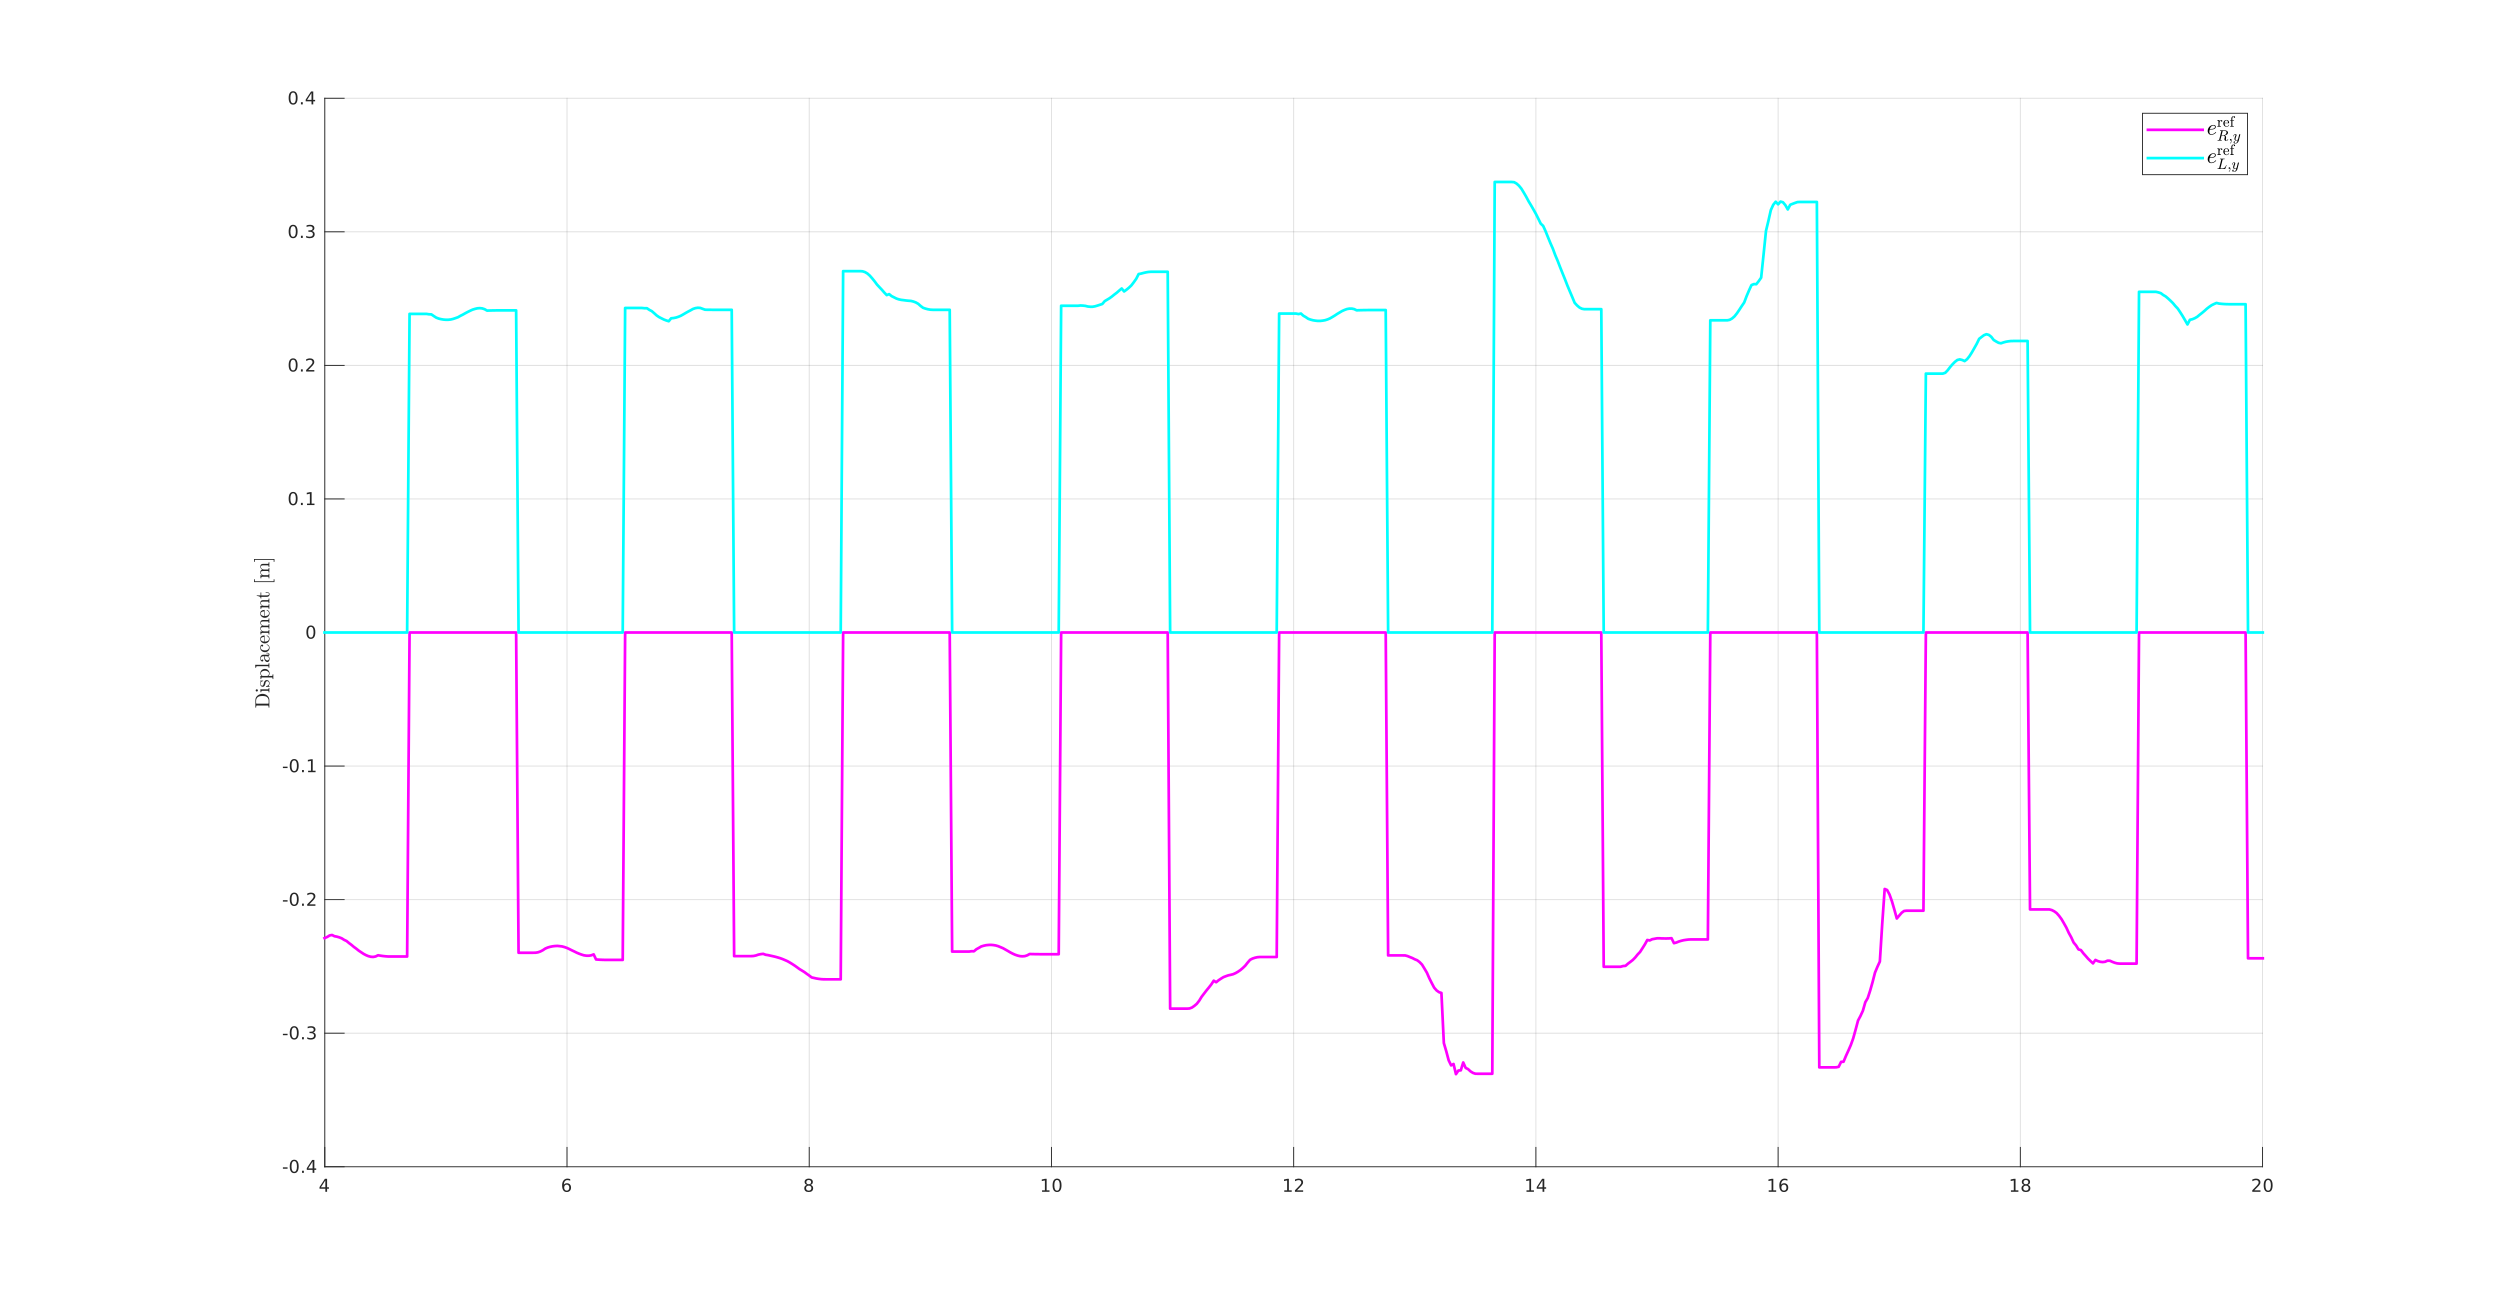 <?xml version="1.0"?>
<!DOCTYPE svg PUBLIC '-//W3C//DTD SVG 1.0//EN'
          'http://www.w3.org/TR/2001/REC-SVG-20010904/DTD/svg10.dtd'>
<svg xmlns:xlink="http://www.w3.org/1999/xlink" style="fill-opacity:1; color-rendering:auto; color-interpolation:auto; text-rendering:auto; stroke:black; stroke-linecap:square; stroke-miterlimit:10; shape-rendering:auto; stroke-opacity:1; fill:black; stroke-dasharray:none; font-weight:normal; stroke-width:1; font-family:'Dialog'; font-style:normal; stroke-linejoin:miter; font-size:12px; stroke-dashoffset:0; image-rendering:auto;" width="1832" height="961" xmlns="http://www.w3.org/2000/svg"
><rect width="100%" height="100%" fill="#808080" stroke="none"/><!--Generated by the Batik Graphics2D SVG Generator--><defs id="genericDefs"
  /><g
  ><defs id="defs1"
    ><clipPath clipPathUnits="userSpaceOnUse" id="clipPath1"
      ><path d="M0 0 L1832 0 L1832 961 L0 961 L0 0 Z"
      /></clipPath
    ></defs
    ><g style="fill:white; stroke:white;"
    ><rect x="0" y="0" width="1832" style="clip-path:url(#clipPath1); stroke:none;" height="961"
    /></g
    ><g style="fill:white; text-rendering:optimizeSpeed; color-rendering:optimizeSpeed; image-rendering:optimizeSpeed; shape-rendering:crispEdges; stroke:white; color-interpolation:sRGB;"
    ><rect x="0" width="1832" height="961" y="0" style="stroke:none;"
      /><path style="stroke:none;" d="M238 855 L1658 855 L1658 72 L238 72 Z"
    /></g
    ><g style="stroke-linecap:butt; fill-opacity:0.149; fill:rgb(38,38,38); text-rendering:geometricPrecision; image-rendering:optimizeQuality; color-rendering:optimizeQuality; stroke-linejoin:round; stroke:rgb(38,38,38); color-interpolation:linearRGB; stroke-width:0.667; stroke-opacity:0.149;"
    ><line y2="72" style="fill:none;" x1="238" x2="238" y1="855"
      /><line y2="72" style="fill:none;" x1="415.5" x2="415.5" y1="855"
      /><line y2="72" style="fill:none;" x1="593" x2="593" y1="855"
      /><line y2="72" style="fill:none;" x1="770.5" x2="770.5" y1="855"
      /><line y2="72" style="fill:none;" x1="948" x2="948" y1="855"
      /><line y2="72" style="fill:none;" x1="1125.5" x2="1125.5" y1="855"
      /><line y2="72" style="fill:none;" x1="1303" x2="1303" y1="855"
      /><line y2="72" style="fill:none;" x1="1480.5" x2="1480.5" y1="855"
      /><line y2="72" style="fill:none;" x1="1658" x2="1658" y1="855"
      /><line y2="855" style="fill:none;" x1="1658" x2="238" y1="855"
      /><line y2="757.125" style="fill:none;" x1="1658" x2="238" y1="757.125"
      /><line y2="659.25" style="fill:none;" x1="1658" x2="238" y1="659.25"
      /><line y2="561.375" style="fill:none;" x1="1658" x2="238" y1="561.375"
      /><line y2="463.5" style="fill:none;" x1="1658" x2="238" y1="463.5"
      /><line y2="365.625" style="fill:none;" x1="1658" x2="238" y1="365.625"
      /><line y2="267.75" style="fill:none;" x1="1658" x2="238" y1="267.75"
      /><line y2="169.875" style="fill:none;" x1="1658" x2="238" y1="169.875"
      /><line y2="72" style="fill:none;" x1="1658" x2="238" y1="72"
      /><line x1="238" x2="1658" y1="855" style="stroke-linecap:square; fill-opacity:1; fill:none; stroke-opacity:1;" y2="855"
      /><line x1="238" x2="238" y1="855" style="stroke-linecap:square; fill-opacity:1; fill:none; stroke-opacity:1;" y2="840.8"
      /><line x1="415.5" x2="415.5" y1="855" style="stroke-linecap:square; fill-opacity:1; fill:none; stroke-opacity:1;" y2="840.8"
      /><line x1="593" x2="593" y1="855" style="stroke-linecap:square; fill-opacity:1; fill:none; stroke-opacity:1;" y2="840.8"
      /><line x1="770.5" x2="770.5" y1="855" style="stroke-linecap:square; fill-opacity:1; fill:none; stroke-opacity:1;" y2="840.8"
      /><line x1="948" x2="948" y1="855" style="stroke-linecap:square; fill-opacity:1; fill:none; stroke-opacity:1;" y2="840.8"
      /><line x1="1125.5" x2="1125.5" y1="855" style="stroke-linecap:square; fill-opacity:1; fill:none; stroke-opacity:1;" y2="840.8"
      /><line x1="1303" x2="1303" y1="855" style="stroke-linecap:square; fill-opacity:1; fill:none; stroke-opacity:1;" y2="840.8"
      /><line x1="1480.5" x2="1480.5" y1="855" style="stroke-linecap:square; fill-opacity:1; fill:none; stroke-opacity:1;" y2="840.8"
      /><line x1="1658" x2="1658" y1="855" style="stroke-linecap:square; fill-opacity:1; fill:none; stroke-opacity:1;" y2="840.8"
    /></g
    ><g transform="translate(238,860.333)" style="font-size:13.333px; fill:rgb(38,38,38); text-rendering:geometricPrecision; image-rendering:optimizeQuality; color-rendering:optimizeQuality; font-family:'SansSerif'; stroke:rgb(38,38,38); color-interpolation:linearRGB;"
    ><path style="stroke:none;" d="M0.406 4.641 L-2.828 9.703 L0.406 9.703 L0.406 4.641 ZM0.078 3.516 L1.688 3.516 L1.688 9.703 L3.047 9.703 L3.047 10.766 L1.688 10.766 L1.688 13 L0.406 13 L0.406 10.766 L-3.859 10.766 L-3.859 9.531 L0.078 3.516 Z"
    /></g
    ><g transform="translate(415.5,860.333)" style="font-size:13.333px; fill:rgb(38,38,38); text-rendering:geometricPrecision; image-rendering:optimizeQuality; color-rendering:optimizeQuality; font-family:'SansSerif'; stroke:rgb(38,38,38); color-interpolation:linearRGB;"
    ><path style="stroke:none;" d="M-0.203 7.75 Q-1.078 7.75 -1.578 8.344 Q-2.078 8.938 -2.078 9.953 Q-2.078 10.984 -1.578 11.578 Q-1.078 12.172 -0.203 12.172 Q0.656 12.172 1.156 11.578 Q1.656 10.984 1.656 9.953 Q1.656 8.938 1.156 8.344 Q0.656 7.75 -0.203 7.75 ZM2.344 3.734 L2.344 4.906 Q1.859 4.672 1.367 4.555 Q0.875 4.438 0.391 4.438 Q-0.875 4.438 -1.547 5.289 Q-2.219 6.141 -2.312 7.875 Q-1.938 7.328 -1.375 7.031 Q-0.812 6.734 -0.125 6.734 Q1.297 6.734 2.125 7.602 Q2.953 8.469 2.953 9.953 Q2.953 11.422 2.086 12.305 Q1.219 13.188 -0.203 13.188 Q-1.859 13.188 -2.727 11.922 Q-3.594 10.656 -3.594 8.266 Q-3.594 6.031 -2.523 4.688 Q-1.453 3.344 0.344 3.344 Q0.812 3.344 1.305 3.445 Q1.797 3.547 2.344 3.734 Z"
    /></g
    ><g transform="translate(593,860.333)" style="font-size:13.333px; fill:rgb(38,38,38); text-rendering:geometricPrecision; image-rendering:optimizeQuality; color-rendering:optimizeQuality; font-family:'SansSerif'; stroke:rgb(38,38,38); color-interpolation:linearRGB;"
    ><path style="stroke:none;" d="M-0.375 8.5 Q-1.281 8.5 -1.805 8.992 Q-2.328 9.484 -2.328 10.328 Q-2.328 11.188 -1.805 11.68 Q-1.281 12.172 -0.375 12.172 Q0.547 12.172 1.07 11.68 Q1.594 11.188 1.594 10.328 Q1.594 9.484 1.07 8.992 Q0.547 8.5 -0.375 8.5 ZM-1.656 7.953 Q-2.469 7.75 -2.93 7.188 Q-3.391 6.625 -3.391 5.812 Q-3.391 4.672 -2.586 4.008 Q-1.781 3.344 -0.375 3.344 Q1.047 3.344 1.852 4.008 Q2.656 4.672 2.656 5.812 Q2.656 6.625 2.195 7.188 Q1.734 7.75 0.922 7.953 Q1.844 8.172 2.359 8.797 Q2.875 9.422 2.875 10.328 Q2.875 11.719 2.039 12.453 Q1.203 13.188 -0.375 13.188 Q-1.938 13.188 -2.781 12.453 Q-3.625 11.719 -3.625 10.328 Q-3.625 9.422 -3.102 8.797 Q-2.578 8.172 -1.656 7.953 ZM-2.125 5.922 Q-2.125 6.672 -1.664 7.078 Q-1.203 7.484 -0.375 7.484 Q0.453 7.484 0.922 7.078 Q1.391 6.672 1.391 5.922 Q1.391 5.188 0.922 4.773 Q0.453 4.359 -0.375 4.359 Q-1.203 4.359 -1.664 4.773 Q-2.125 5.188 -2.125 5.922 Z"
    /></g
    ><g transform="translate(770.5,860.333)" style="font-size:13.333px; fill:rgb(38,38,38); text-rendering:geometricPrecision; image-rendering:optimizeQuality; color-rendering:optimizeQuality; font-family:'SansSerif'; stroke:rgb(38,38,38); color-interpolation:linearRGB;"
    ><path style="stroke:none;" d="M-6.891 11.922 L-4.797 11.922 L-4.797 4.688 L-7.078 5.141 L-7.078 3.984 L-4.812 3.516 L-3.516 3.516 L-3.516 11.922 L-1.422 11.922 L-1.422 13 L-6.891 13 L-6.891 11.922 ZM4.095 4.359 Q3.11 4.359 2.61 5.336 Q2.11 6.312 2.11 8.266 Q2.11 10.219 2.61 11.195 Q3.11 12.172 4.095 12.172 Q5.095 12.172 5.595 11.195 Q6.095 10.219 6.095 8.266 Q6.095 6.312 5.595 5.336 Q5.095 4.359 4.095 4.359 ZM4.095 3.344 Q5.689 3.344 6.532 4.609 Q7.376 5.875 7.376 8.266 Q7.376 10.656 6.532 11.922 Q5.689 13.188 4.095 13.188 Q2.517 13.188 1.673 11.922 Q0.829 10.656 0.829 8.266 Q0.829 5.875 1.673 4.609 Q2.517 3.344 4.095 3.344 Z"
    /></g
    ><g transform="translate(948,860.333)" style="font-size:13.333px; fill:rgb(38,38,38); text-rendering:geometricPrecision; image-rendering:optimizeQuality; color-rendering:optimizeQuality; font-family:'SansSerif'; stroke:rgb(38,38,38); color-interpolation:linearRGB;"
    ><path style="stroke:none;" d="M-6.891 11.922 L-4.797 11.922 L-4.797 4.688 L-7.078 5.141 L-7.078 3.984 L-4.812 3.516 L-3.516 3.516 L-3.516 11.922 L-1.422 11.922 L-1.422 13 L-6.891 13 L-6.891 11.922 ZM2.47 11.922 L6.939 11.922 L6.939 13 L0.923 13 L0.923 11.922 Q1.657 11.172 2.915 9.898 Q4.173 8.625 4.501 8.25 Q5.11 7.562 5.353 7.078 Q5.595 6.594 5.595 6.141 Q5.595 5.375 5.071 4.906 Q4.548 4.438 3.689 4.438 Q3.079 4.438 2.415 4.641 Q1.751 4.844 0.985 5.281 L0.985 3.984 Q1.767 3.672 2.439 3.508 Q3.11 3.344 3.657 3.344 Q5.142 3.344 6.017 4.086 Q6.892 4.828 6.892 6.062 Q6.892 6.641 6.673 7.164 Q6.454 7.688 5.876 8.391 Q5.72 8.578 4.868 9.461 Q4.017 10.344 2.47 11.922 Z"
    /></g
    ><g transform="translate(1125.5,860.333)" style="font-size:13.333px; fill:rgb(38,38,38); text-rendering:geometricPrecision; image-rendering:optimizeQuality; color-rendering:optimizeQuality; font-family:'SansSerif'; stroke:rgb(38,38,38); color-interpolation:linearRGB;"
    ><path style="stroke:none;" d="M-6.891 11.922 L-4.797 11.922 L-4.797 4.688 L-7.078 5.141 L-7.078 3.984 L-4.812 3.516 L-3.516 3.516 L-3.516 11.922 L-1.422 11.922 L-1.422 13 L-6.891 13 L-6.891 11.922 ZM4.876 4.641 L1.642 9.703 L4.876 9.703 L4.876 4.641 ZM4.548 3.516 L6.157 3.516 L6.157 9.703 L7.517 9.703 L7.517 10.766 L6.157 10.766 L6.157 13 L4.876 13 L4.876 10.766 L0.61 10.766 L0.61 9.531 L4.548 3.516 Z"
    /></g
    ><g transform="translate(1303,860.333)" style="font-size:13.333px; fill:rgb(38,38,38); text-rendering:geometricPrecision; image-rendering:optimizeQuality; color-rendering:optimizeQuality; font-family:'SansSerif'; stroke:rgb(38,38,38); color-interpolation:linearRGB;"
    ><path style="stroke:none;" d="M-6.891 11.922 L-4.797 11.922 L-4.797 4.688 L-7.078 5.141 L-7.078 3.984 L-4.812 3.516 L-3.516 3.516 L-3.516 11.922 L-1.422 11.922 L-1.422 13 L-6.891 13 L-6.891 11.922 ZM4.267 7.75 Q3.392 7.75 2.892 8.344 Q2.392 8.938 2.392 9.953 Q2.392 10.984 2.892 11.578 Q3.392 12.172 4.267 12.172 Q5.126 12.172 5.626 11.578 Q6.126 10.984 6.126 9.953 Q6.126 8.938 5.626 8.344 Q5.126 7.75 4.267 7.75 ZM6.814 3.734 L6.814 4.906 Q6.329 4.672 5.837 4.555 Q5.345 4.438 4.86 4.438 Q3.595 4.438 2.923 5.289 Q2.251 6.141 2.157 7.875 Q2.532 7.328 3.095 7.031 Q3.657 6.734 4.345 6.734 Q5.767 6.734 6.595 7.602 Q7.423 8.469 7.423 9.953 Q7.423 11.422 6.556 12.305 Q5.689 13.188 4.267 13.188 Q2.61 13.188 1.743 11.922 Q0.876 10.656 0.876 8.266 Q0.876 6.031 1.946 4.688 Q3.017 3.344 4.814 3.344 Q5.282 3.344 5.774 3.445 Q6.267 3.547 6.814 3.734 Z"
    /></g
    ><g transform="translate(1480.5,860.333)" style="font-size:13.333px; fill:rgb(38,38,38); text-rendering:geometricPrecision; image-rendering:optimizeQuality; color-rendering:optimizeQuality; font-family:'SansSerif'; stroke:rgb(38,38,38); color-interpolation:linearRGB;"
    ><path style="stroke:none;" d="M-6.891 11.922 L-4.797 11.922 L-4.797 4.688 L-7.078 5.141 L-7.078 3.984 L-4.812 3.516 L-3.516 3.516 L-3.516 11.922 L-1.422 11.922 L-1.422 13 L-6.891 13 L-6.891 11.922 ZM4.095 8.5 Q3.189 8.5 2.665 8.992 Q2.142 9.484 2.142 10.328 Q2.142 11.188 2.665 11.68 Q3.189 12.172 4.095 12.172 Q5.017 12.172 5.54 11.68 Q6.064 11.188 6.064 10.328 Q6.064 9.484 5.54 8.992 Q5.017 8.5 4.095 8.5 ZM2.814 7.953 Q2.001 7.75 1.54 7.188 Q1.079 6.625 1.079 5.812 Q1.079 4.672 1.884 4.008 Q2.689 3.344 4.095 3.344 Q5.517 3.344 6.321 4.008 Q7.126 4.672 7.126 5.812 Q7.126 6.625 6.665 7.188 Q6.204 7.75 5.392 7.953 Q6.314 8.172 6.829 8.797 Q7.345 9.422 7.345 10.328 Q7.345 11.719 6.509 12.453 Q5.673 13.188 4.095 13.188 Q2.532 13.188 1.689 12.453 Q0.845 11.719 0.845 10.328 Q0.845 9.422 1.368 8.797 Q1.892 8.172 2.814 7.953 ZM2.345 5.922 Q2.345 6.672 2.806 7.078 Q3.267 7.484 4.095 7.484 Q4.923 7.484 5.392 7.078 Q5.86 6.672 5.86 5.922 Q5.86 5.188 5.392 4.773 Q4.923 4.359 4.095 4.359 Q3.267 4.359 2.806 4.773 Q2.345 5.188 2.345 5.922 Z"
    /></g
    ><g transform="translate(1658,860.333)" style="font-size:13.333px; fill:rgb(38,38,38); text-rendering:geometricPrecision; image-rendering:optimizeQuality; color-rendering:optimizeQuality; font-family:'SansSerif'; stroke:rgb(38,38,38); color-interpolation:linearRGB;"
    ><path style="stroke:none;" d="M-6 11.922 L-1.531 11.922 L-1.531 13 L-7.547 13 L-7.547 11.922 Q-6.812 11.172 -5.555 9.898 Q-4.297 8.625 -3.969 8.25 Q-3.359 7.562 -3.117 7.078 Q-2.875 6.594 -2.875 6.141 Q-2.875 5.375 -3.398 4.906 Q-3.922 4.438 -4.781 4.438 Q-5.391 4.438 -6.055 4.641 Q-6.719 4.844 -7.484 5.281 L-7.484 3.984 Q-6.703 3.672 -6.031 3.508 Q-5.359 3.344 -4.812 3.344 Q-3.328 3.344 -2.453 4.086 Q-1.578 4.828 -1.578 6.062 Q-1.578 6.641 -1.797 7.164 Q-2.016 7.688 -2.594 8.391 Q-2.75 8.578 -3.602 9.461 Q-4.453 10.344 -6 11.922 ZM4.095 4.359 Q3.11 4.359 2.61 5.336 Q2.11 6.312 2.11 8.266 Q2.11 10.219 2.61 11.195 Q3.11 12.172 4.095 12.172 Q5.095 12.172 5.595 11.195 Q6.095 10.219 6.095 8.266 Q6.095 6.312 5.595 5.336 Q5.095 4.359 4.095 4.359 ZM4.095 3.344 Q5.689 3.344 6.532 4.609 Q7.376 5.875 7.376 8.266 Q7.376 10.656 6.532 11.922 Q5.689 13.188 4.095 13.188 Q2.517 13.188 1.673 11.922 Q0.829 10.656 0.829 8.266 Q0.829 5.875 1.673 4.609 Q2.517 3.344 4.095 3.344 Z"
    /></g
    ><g style="fill:rgb(38,38,38); text-rendering:geometricPrecision; image-rendering:optimizeQuality; color-rendering:optimizeQuality; stroke-linejoin:round; stroke:rgb(38,38,38); color-interpolation:linearRGB; stroke-width:0.667;"
    ><line y2="72" style="fill:none;" x1="238" x2="238" y1="855"
      /><line y2="855" style="fill:none;" x1="238" x2="252.2" y1="855"
      /><line y2="757.125" style="fill:none;" x1="238" x2="252.2" y1="757.125"
      /><line y2="659.25" style="fill:none;" x1="238" x2="252.2" y1="659.25"
      /><line y2="561.375" style="fill:none;" x1="238" x2="252.2" y1="561.375"
      /><line y2="463.5" style="fill:none;" x1="238" x2="252.2" y1="463.5"
      /><line y2="365.625" style="fill:none;" x1="238" x2="252.2" y1="365.625"
      /><line y2="267.75" style="fill:none;" x1="238" x2="252.2" y1="267.75"
      /><line y2="169.875" style="fill:none;" x1="238" x2="252.2" y1="169.875"
      /><line y2="72" style="fill:none;" x1="238" x2="252.2" y1="72"
    /></g
    ><g transform="translate(232.667,855)" style="font-size:13.333px; fill:rgb(38,38,38); text-rendering:geometricPrecision; image-rendering:optimizeQuality; color-rendering:optimizeQuality; font-family:'SansSerif'; stroke:rgb(38,38,38); color-interpolation:linearRGB;"
    ><path style="stroke:none;" d="M-25.359 0.422 L-21.938 0.422 L-21.938 1.453 L-25.359 1.453 L-25.359 0.422 ZM-17.071 -4.141 Q-18.056 -4.141 -18.556 -3.164 Q-19.056 -2.188 -19.056 -0.234 Q-19.056 1.719 -18.556 2.695 Q-18.056 3.672 -17.071 3.672 Q-16.071 3.672 -15.571 2.695 Q-15.071 1.719 -15.071 -0.234 Q-15.071 -2.188 -15.571 -3.164 Q-16.071 -4.141 -17.071 -4.141 ZM-17.071 -5.156 Q-15.478 -5.156 -14.634 -3.891 Q-13.79 -2.625 -13.79 -0.234 Q-13.79 2.156 -14.634 3.422 Q-15.478 4.688 -17.071 4.688 Q-18.649 4.688 -19.493 3.422 Q-20.337 2.156 -20.337 -0.234 Q-20.337 -2.625 -19.493 -3.891 Q-18.649 -5.156 -17.071 -5.156 ZM-11.336 2.891 L-9.992 2.891 L-9.992 4.5 L-11.336 4.5 L-11.336 2.891 ZM-3.589 -3.859 L-6.823 1.203 L-3.589 1.203 L-3.589 -3.859 ZM-3.917 -4.984 L-2.307 -4.984 L-2.307 1.203 L-0.948 1.203 L-0.948 2.266 L-2.307 2.266 L-2.307 4.5 L-3.589 4.5 L-3.589 2.266 L-7.854 2.266 L-7.854 1.031 L-3.917 -4.984 Z"
    /></g
    ><g transform="translate(232.667,757.125)" style="font-size:13.333px; fill:rgb(38,38,38); text-rendering:geometricPrecision; image-rendering:optimizeQuality; color-rendering:optimizeQuality; font-family:'SansSerif'; stroke:rgb(38,38,38); color-interpolation:linearRGB;"
    ><path style="stroke:none;" d="M-25.359 0.422 L-21.938 0.422 L-21.938 1.453 L-25.359 1.453 L-25.359 0.422 ZM-17.071 -4.141 Q-18.056 -4.141 -18.556 -3.164 Q-19.056 -2.188 -19.056 -0.234 Q-19.056 1.719 -18.556 2.695 Q-18.056 3.672 -17.071 3.672 Q-16.071 3.672 -15.571 2.695 Q-15.071 1.719 -15.071 -0.234 Q-15.071 -2.188 -15.571 -3.164 Q-16.071 -4.141 -17.071 -4.141 ZM-17.071 -5.156 Q-15.478 -5.156 -14.634 -3.891 Q-13.79 -2.625 -13.79 -0.234 Q-13.79 2.156 -14.634 3.422 Q-15.478 4.688 -17.071 4.688 Q-18.649 4.688 -19.493 3.422 Q-20.337 2.156 -20.337 -0.234 Q-20.337 -2.625 -19.493 -3.891 Q-18.649 -5.156 -17.071 -5.156 ZM-11.336 2.891 L-9.992 2.891 L-9.992 4.5 L-11.336 4.5 L-11.336 2.891 ZM-3.214 -0.609 Q-2.292 -0.406 -1.776 0.211 Q-1.26 0.828 -1.26 1.75 Q-1.26 3.141 -2.229 3.914 Q-3.198 4.688 -4.979 4.688 Q-5.573 4.688 -6.206 4.57 Q-6.839 4.453 -7.511 4.219 L-7.511 2.969 Q-6.964 3.281 -6.331 3.445 Q-5.698 3.609 -5.011 3.609 Q-3.807 3.609 -3.175 3.133 Q-2.542 2.656 -2.542 1.75 Q-2.542 0.906 -3.128 0.438 Q-3.714 -0.031 -4.761 -0.031 L-5.87 -0.031 L-5.87 -1.094 L-4.714 -1.094 Q-3.76 -1.094 -3.26 -1.469 Q-2.76 -1.844 -2.76 -2.562 Q-2.76 -3.281 -3.276 -3.672 Q-3.792 -4.062 -4.761 -4.062 Q-5.292 -4.062 -5.893 -3.953 Q-6.495 -3.844 -7.214 -3.594 L-7.214 -4.75 Q-6.495 -4.953 -5.854 -5.055 Q-5.214 -5.156 -4.651 -5.156 Q-3.182 -5.156 -2.331 -4.492 Q-1.479 -3.828 -1.479 -2.688 Q-1.479 -1.906 -1.932 -1.359 Q-2.385 -0.812 -3.214 -0.609 Z"
    /></g
    ><g transform="translate(232.667,659.25)" style="font-size:13.333px; fill:rgb(38,38,38); text-rendering:geometricPrecision; image-rendering:optimizeQuality; color-rendering:optimizeQuality; font-family:'SansSerif'; stroke:rgb(38,38,38); color-interpolation:linearRGB;"
    ><path style="stroke:none;" d="M-25.359 0.422 L-21.938 0.422 L-21.938 1.453 L-25.359 1.453 L-25.359 0.422 ZM-17.071 -4.141 Q-18.056 -4.141 -18.556 -3.164 Q-19.056 -2.188 -19.056 -0.234 Q-19.056 1.719 -18.556 2.695 Q-18.056 3.672 -17.071 3.672 Q-16.071 3.672 -15.571 2.695 Q-15.071 1.719 -15.071 -0.234 Q-15.071 -2.188 -15.571 -3.164 Q-16.071 -4.141 -17.071 -4.141 ZM-17.071 -5.156 Q-15.478 -5.156 -14.634 -3.891 Q-13.79 -2.625 -13.79 -0.234 Q-13.79 2.156 -14.634 3.422 Q-15.478 4.688 -17.071 4.688 Q-18.649 4.688 -19.493 3.422 Q-20.337 2.156 -20.337 -0.234 Q-20.337 -2.625 -19.493 -3.891 Q-18.649 -5.156 -17.071 -5.156 ZM-11.336 2.891 L-9.992 2.891 L-9.992 4.5 L-11.336 4.5 L-11.336 2.891 ZM-5.995 3.422 L-1.526 3.422 L-1.526 4.5 L-7.542 4.5 L-7.542 3.422 Q-6.807 2.672 -5.55 1.398 Q-4.292 0.125 -3.964 -0.25 Q-3.354 -0.938 -3.112 -1.422 Q-2.87 -1.906 -2.87 -2.359 Q-2.87 -3.125 -3.393 -3.594 Q-3.917 -4.062 -4.776 -4.062 Q-5.386 -4.062 -6.05 -3.859 Q-6.714 -3.656 -7.479 -3.219 L-7.479 -4.516 Q-6.698 -4.828 -6.026 -4.992 Q-5.354 -5.156 -4.807 -5.156 Q-3.323 -5.156 -2.448 -4.414 Q-1.573 -3.672 -1.573 -2.438 Q-1.573 -1.859 -1.792 -1.336 Q-2.01 -0.812 -2.589 -0.109 Q-2.745 0.078 -3.596 0.961 Q-4.448 1.844 -5.995 3.422 Z"
    /></g
    ><g transform="translate(232.667,561.375)" style="font-size:13.333px; fill:rgb(38,38,38); text-rendering:geometricPrecision; image-rendering:optimizeQuality; color-rendering:optimizeQuality; font-family:'SansSerif'; stroke:rgb(38,38,38); color-interpolation:linearRGB;"
    ><path style="stroke:none;" d="M-25.359 0.422 L-21.938 0.422 L-21.938 1.453 L-25.359 1.453 L-25.359 0.422 ZM-17.071 -4.141 Q-18.056 -4.141 -18.556 -3.164 Q-19.056 -2.188 -19.056 -0.234 Q-19.056 1.719 -18.556 2.695 Q-18.056 3.672 -17.071 3.672 Q-16.071 3.672 -15.571 2.695 Q-15.071 1.719 -15.071 -0.234 Q-15.071 -2.188 -15.571 -3.164 Q-16.071 -4.141 -17.071 -4.141 ZM-17.071 -5.156 Q-15.478 -5.156 -14.634 -3.891 Q-13.79 -2.625 -13.79 -0.234 Q-13.79 2.156 -14.634 3.422 Q-15.478 4.688 -17.071 4.688 Q-18.649 4.688 -19.493 3.422 Q-20.337 2.156 -20.337 -0.234 Q-20.337 -2.625 -19.493 -3.891 Q-18.649 -5.156 -17.071 -5.156 ZM-11.336 2.891 L-9.992 2.891 L-9.992 4.5 L-11.336 4.5 L-11.336 2.891 ZM-6.886 3.422 L-4.792 3.422 L-4.792 -3.812 L-7.073 -3.359 L-7.073 -4.516 L-4.807 -4.984 L-3.51 -4.984 L-3.51 3.422 L-1.417 3.422 L-1.417 4.5 L-6.886 4.5 L-6.886 3.422 Z"
    /></g
    ><g transform="translate(232.667,463.5)" style="font-size:13.333px; fill:rgb(38,38,38); text-rendering:geometricPrecision; image-rendering:optimizeQuality; color-rendering:optimizeQuality; font-family:'SansSerif'; stroke:rgb(38,38,38); color-interpolation:linearRGB;"
    ><path style="stroke:none;" d="M-4.875 -4.141 Q-5.859 -4.141 -6.359 -3.164 Q-6.859 -2.188 -6.859 -0.234 Q-6.859 1.719 -6.359 2.695 Q-5.859 3.672 -4.875 3.672 Q-3.875 3.672 -3.375 2.695 Q-2.875 1.719 -2.875 -0.234 Q-2.875 -2.188 -3.375 -3.164 Q-3.875 -4.141 -4.875 -4.141 ZM-4.875 -5.156 Q-3.281 -5.156 -2.438 -3.891 Q-1.594 -2.625 -1.594 -0.234 Q-1.594 2.156 -2.438 3.422 Q-3.281 4.688 -4.875 4.688 Q-6.453 4.688 -7.297 3.422 Q-8.141 2.156 -8.141 -0.234 Q-8.141 -2.625 -7.297 -3.891 Q-6.453 -5.156 -4.875 -5.156 Z"
    /></g
    ><g transform="translate(232.667,365.625)" style="font-size:13.333px; fill:rgb(38,38,38); text-rendering:geometricPrecision; image-rendering:optimizeQuality; color-rendering:optimizeQuality; font-family:'SansSerif'; stroke:rgb(38,38,38); color-interpolation:linearRGB;"
    ><path style="stroke:none;" d="M-17.875 -4.141 Q-18.859 -4.141 -19.359 -3.164 Q-19.859 -2.188 -19.859 -0.234 Q-19.859 1.719 -19.359 2.695 Q-18.859 3.672 -17.875 3.672 Q-16.875 3.672 -16.375 2.695 Q-15.875 1.719 -15.875 -0.234 Q-15.875 -2.188 -16.375 -3.164 Q-16.875 -4.141 -17.875 -4.141 ZM-17.875 -5.156 Q-16.281 -5.156 -15.438 -3.891 Q-14.594 -2.625 -14.594 -0.234 Q-14.594 2.156 -15.438 3.422 Q-16.281 4.688 -17.875 4.688 Q-19.453 4.688 -20.297 3.422 Q-21.141 2.156 -21.141 -0.234 Q-21.141 -2.625 -20.297 -3.891 Q-19.453 -5.156 -17.875 -5.156 ZM-12.14 2.891 L-10.796 2.891 L-10.796 4.5 L-12.14 4.5 L-12.14 2.891 ZM-7.689 3.422 L-5.595 3.422 L-5.595 -3.812 L-7.877 -3.359 L-7.877 -4.516 L-5.611 -4.984 L-4.314 -4.984 L-4.314 3.422 L-2.22 3.422 L-2.22 4.5 L-7.689 4.5 L-7.689 3.422 Z"
    /></g
    ><g transform="translate(232.667,267.75)" style="font-size:13.333px; fill:rgb(38,38,38); text-rendering:geometricPrecision; image-rendering:optimizeQuality; color-rendering:optimizeQuality; font-family:'SansSerif'; stroke:rgb(38,38,38); color-interpolation:linearRGB;"
    ><path style="stroke:none;" d="M-17.875 -4.141 Q-18.859 -4.141 -19.359 -3.164 Q-19.859 -2.188 -19.859 -0.234 Q-19.859 1.719 -19.359 2.695 Q-18.859 3.672 -17.875 3.672 Q-16.875 3.672 -16.375 2.695 Q-15.875 1.719 -15.875 -0.234 Q-15.875 -2.188 -16.375 -3.164 Q-16.875 -4.141 -17.875 -4.141 ZM-17.875 -5.156 Q-16.281 -5.156 -15.438 -3.891 Q-14.594 -2.625 -14.594 -0.234 Q-14.594 2.156 -15.438 3.422 Q-16.281 4.688 -17.875 4.688 Q-19.453 4.688 -20.297 3.422 Q-21.141 2.156 -21.141 -0.234 Q-21.141 -2.625 -20.297 -3.891 Q-19.453 -5.156 -17.875 -5.156 ZM-12.14 2.891 L-10.796 2.891 L-10.796 4.5 L-12.14 4.5 L-12.14 2.891 ZM-6.798 3.422 L-2.33 3.422 L-2.33 4.5 L-8.345 4.5 L-8.345 3.422 Q-7.611 2.672 -6.353 1.398 Q-5.095 0.125 -4.767 -0.25 Q-4.158 -0.938 -3.916 -1.422 Q-3.674 -1.906 -3.674 -2.359 Q-3.674 -3.125 -4.197 -3.594 Q-4.72 -4.062 -5.58 -4.062 Q-6.189 -4.062 -6.853 -3.859 Q-7.517 -3.656 -8.283 -3.219 L-8.283 -4.516 Q-7.502 -4.828 -6.83 -4.992 Q-6.158 -5.156 -5.611 -5.156 Q-4.127 -5.156 -3.252 -4.414 Q-2.377 -3.672 -2.377 -2.438 Q-2.377 -1.859 -2.595 -1.336 Q-2.814 -0.812 -3.392 -0.109 Q-3.549 0.078 -4.4 0.961 Q-5.252 1.844 -6.798 3.422 Z"
    /></g
    ><g transform="translate(232.667,169.875)" style="font-size:13.333px; fill:rgb(38,38,38); text-rendering:geometricPrecision; image-rendering:optimizeQuality; color-rendering:optimizeQuality; font-family:'SansSerif'; stroke:rgb(38,38,38); color-interpolation:linearRGB;"
    ><path style="stroke:none;" d="M-17.875 -4.141 Q-18.859 -4.141 -19.359 -3.164 Q-19.859 -2.188 -19.859 -0.234 Q-19.859 1.719 -19.359 2.695 Q-18.859 3.672 -17.875 3.672 Q-16.875 3.672 -16.375 2.695 Q-15.875 1.719 -15.875 -0.234 Q-15.875 -2.188 -16.375 -3.164 Q-16.875 -4.141 -17.875 -4.141 ZM-17.875 -5.156 Q-16.281 -5.156 -15.438 -3.891 Q-14.594 -2.625 -14.594 -0.234 Q-14.594 2.156 -15.438 3.422 Q-16.281 4.688 -17.875 4.688 Q-19.453 4.688 -20.297 3.422 Q-21.141 2.156 -21.141 -0.234 Q-21.141 -2.625 -20.297 -3.891 Q-19.453 -5.156 -17.875 -5.156 ZM-12.14 2.891 L-10.796 2.891 L-10.796 4.5 L-12.14 4.5 L-12.14 2.891 ZM-4.017 -0.609 Q-3.095 -0.406 -2.58 0.211 Q-2.064 0.828 -2.064 1.75 Q-2.064 3.141 -3.033 3.914 Q-4.002 4.688 -5.783 4.688 Q-6.377 4.688 -7.01 4.57 Q-7.642 4.453 -8.314 4.219 L-8.314 2.969 Q-7.767 3.281 -7.135 3.445 Q-6.502 3.609 -5.814 3.609 Q-4.611 3.609 -3.978 3.133 Q-3.345 2.656 -3.345 1.75 Q-3.345 0.906 -3.931 0.438 Q-4.517 -0.031 -5.564 -0.031 L-6.673 -0.031 L-6.673 -1.094 L-5.517 -1.094 Q-4.564 -1.094 -4.064 -1.469 Q-3.564 -1.844 -3.564 -2.562 Q-3.564 -3.281 -4.08 -3.672 Q-4.595 -4.062 -5.564 -4.062 Q-6.095 -4.062 -6.697 -3.953 Q-7.298 -3.844 -8.017 -3.594 L-8.017 -4.75 Q-7.298 -4.953 -6.658 -5.055 Q-6.017 -5.156 -5.455 -5.156 Q-3.986 -5.156 -3.135 -4.492 Q-2.283 -3.828 -2.283 -2.688 Q-2.283 -1.906 -2.736 -1.359 Q-3.189 -0.812 -4.017 -0.609 Z"
    /></g
    ><g transform="translate(232.667,72)" style="font-size:13.333px; fill:rgb(38,38,38); text-rendering:geometricPrecision; image-rendering:optimizeQuality; color-rendering:optimizeQuality; font-family:'SansSerif'; stroke:rgb(38,38,38); color-interpolation:linearRGB;"
    ><path style="stroke:none;" d="M-17.875 -4.141 Q-18.859 -4.141 -19.359 -3.164 Q-19.859 -2.188 -19.859 -0.234 Q-19.859 1.719 -19.359 2.695 Q-18.859 3.672 -17.875 3.672 Q-16.875 3.672 -16.375 2.695 Q-15.875 1.719 -15.875 -0.234 Q-15.875 -2.188 -16.375 -3.164 Q-16.875 -4.141 -17.875 -4.141 ZM-17.875 -5.156 Q-16.281 -5.156 -15.438 -3.891 Q-14.594 -2.625 -14.594 -0.234 Q-14.594 2.156 -15.438 3.422 Q-16.281 4.688 -17.875 4.688 Q-19.453 4.688 -20.297 3.422 Q-21.141 2.156 -21.141 -0.234 Q-21.141 -2.625 -20.297 -3.891 Q-19.453 -5.156 -17.875 -5.156 ZM-12.14 2.891 L-10.796 2.891 L-10.796 4.5 L-12.14 4.5 L-12.14 2.891 ZM-4.392 -3.859 L-7.627 1.203 L-4.392 1.203 L-4.392 -3.859 ZM-4.72 -4.984 L-3.111 -4.984 L-3.111 1.203 L-1.752 1.203 L-1.752 2.266 L-3.111 2.266 L-3.111 4.5 L-4.392 4.5 L-4.392 2.266 L-8.658 2.266 L-8.658 1.031 L-4.72 -4.984 Z"
    /></g
    ><g transform="translate(202.667,463.5) rotate(-90)" style="font-size:14.667px; fill:rgb(38,38,38); text-rendering:geometricPrecision; image-rendering:optimizeQuality; color-rendering:optimizeQuality; font-family:'mwa_cmr10'; stroke:rgb(38,38,38); color-interpolation:linearRGB;"
    ><path style="stroke:none;" d="M-55.05 -5.28 L-55.05 -5.811 Q-53.503 -5.811 -53.503 -6.28 L-53.503 -14.53 Q-53.503 -14.999 -55.05 -14.999 L-55.05 -15.53 L-49.519 -15.53 Q-48.503 -15.53 -47.652 -15.085 Q-46.8 -14.639 -46.199 -13.897 Q-45.597 -13.155 -45.269 -12.218 Q-44.941 -11.28 -44.941 -10.311 Q-44.941 -9.358 -45.269 -8.46 Q-45.597 -7.561 -46.222 -6.835 Q-46.847 -6.108 -47.691 -5.694 Q-48.535 -5.28 -49.519 -5.28 L-55.05 -5.28 ZM-52.16 -6.28 Q-52.16 -5.968 -51.98 -5.889 Q-51.8 -5.811 -51.394 -5.811 L-49.91 -5.811 Q-49.144 -5.811 -48.449 -6.139 Q-47.753 -6.468 -47.3 -7.061 Q-46.831 -7.702 -46.667 -8.483 Q-46.503 -9.264 -46.503 -10.311 Q-46.503 -11.389 -46.667 -12.21 Q-46.831 -13.03 -47.3 -13.686 Q-47.753 -14.311 -48.441 -14.655 Q-49.128 -14.999 -49.91 -14.999 L-51.394 -14.999 Q-51.675 -14.999 -51.824 -14.975 Q-51.972 -14.952 -52.066 -14.85 Q-52.16 -14.749 -52.16 -14.53 L-52.16 -6.28 Z"
      /><path style="stroke:none;" d="M-43.878 -5.28 L-43.878 -5.811 Q-43.378 -5.811 -43.042 -5.889 Q-42.706 -5.968 -42.706 -6.28 L-42.706 -10.374 Q-42.706 -10.952 -42.932 -11.085 Q-43.159 -11.218 -43.815 -11.218 L-43.815 -11.749 L-41.659 -11.905 L-41.659 -6.28 Q-41.659 -5.968 -41.37 -5.889 Q-41.081 -5.811 -40.612 -5.811 L-40.612 -5.28 L-43.878 -5.28 ZM-43.253 -14.483 Q-43.253 -14.811 -43.003 -15.061 Q-42.753 -15.311 -42.425 -15.311 Q-42.221 -15.311 -42.018 -15.202 Q-41.815 -15.093 -41.706 -14.897 Q-41.596 -14.702 -41.596 -14.483 Q-41.596 -14.171 -41.846 -13.921 Q-42.096 -13.671 -42.425 -13.671 Q-42.753 -13.671 -43.003 -13.921 Q-43.253 -14.171 -43.253 -14.483 Z"
      /><path style="stroke:none;" d="M-39.772 -5.233 L-39.772 -7.686 Q-39.772 -7.796 -39.647 -7.796 L-39.46 -7.796 Q-39.366 -7.796 -39.335 -7.686 Q-38.928 -5.514 -37.319 -5.514 Q-36.616 -5.514 -36.132 -5.835 Q-35.647 -6.155 -35.647 -6.827 Q-35.647 -7.311 -36.022 -7.647 Q-36.397 -7.983 -36.913 -8.108 L-37.913 -8.311 Q-38.413 -8.421 -38.827 -8.647 Q-39.241 -8.874 -39.507 -9.249 Q-39.772 -9.624 -39.772 -10.124 Q-39.772 -10.796 -39.428 -11.21 Q-39.085 -11.624 -38.522 -11.811 Q-37.96 -11.999 -37.319 -11.999 Q-36.553 -11.999 -35.975 -11.593 L-35.553 -11.968 Q-35.553 -11.999 -35.475 -11.999 L-35.366 -11.999 Q-35.319 -11.999 -35.28 -11.96 Q-35.241 -11.921 -35.241 -11.874 L-35.241 -9.921 Q-35.241 -9.78 -35.366 -9.78 L-35.553 -9.78 Q-35.678 -9.78 -35.678 -9.921 Q-35.678 -10.702 -36.116 -11.178 Q-36.553 -11.655 -37.335 -11.655 Q-38.007 -11.655 -38.499 -11.405 Q-38.991 -11.155 -38.991 -10.546 Q-38.991 -10.124 -38.639 -9.858 Q-38.288 -9.593 -37.803 -9.483 L-36.788 -9.28 Q-36.288 -9.171 -35.843 -8.889 Q-35.397 -8.608 -35.139 -8.186 Q-34.882 -7.764 -34.882 -7.233 Q-34.882 -6.686 -35.061 -6.288 Q-35.241 -5.889 -35.577 -5.624 Q-35.913 -5.358 -36.366 -5.233 Q-36.819 -5.108 -37.319 -5.108 Q-38.257 -5.108 -38.928 -5.749 L-39.475 -5.155 Q-39.475 -5.108 -39.553 -5.108 L-39.647 -5.108 Q-39.772 -5.108 -39.772 -5.233 Z"
      /><path style="stroke:none;" d="M-34.096 -2.374 L-34.096 -2.889 Q-33.581 -2.889 -33.253 -2.975 Q-32.925 -3.061 -32.925 -3.374 L-32.925 -10.608 Q-32.925 -11.014 -33.221 -11.116 Q-33.518 -11.218 -34.096 -11.218 L-34.096 -11.749 L-31.878 -11.905 L-31.878 -10.983 Q-31.471 -11.436 -30.925 -11.671 Q-30.378 -11.905 -29.768 -11.905 Q-28.878 -11.905 -28.167 -11.428 Q-27.456 -10.952 -27.057 -10.171 Q-26.659 -9.389 -26.659 -8.514 Q-26.659 -7.608 -27.104 -6.827 Q-27.55 -6.046 -28.315 -5.577 Q-29.081 -5.108 -29.987 -5.108 Q-31.081 -5.108 -31.831 -5.999 L-31.831 -3.374 Q-31.831 -3.061 -31.503 -2.975 Q-31.175 -2.889 -30.659 -2.889 L-30.659 -2.374 L-34.096 -2.374 ZM-31.831 -6.733 Q-31.565 -6.202 -31.096 -5.858 Q-30.628 -5.514 -30.081 -5.514 Q-29.565 -5.514 -29.159 -5.788 Q-28.753 -6.061 -28.487 -6.53 Q-28.221 -6.999 -28.089 -7.514 Q-27.956 -8.03 -27.956 -8.514 Q-27.956 -9.124 -28.175 -9.819 Q-28.393 -10.514 -28.839 -10.999 Q-29.284 -11.483 -29.909 -11.483 Q-30.518 -11.483 -31.026 -11.171 Q-31.534 -10.858 -31.831 -10.327 L-31.831 -6.733 Z"
      /><path style="stroke:none;" d="M-25.87 -5.28 L-25.87 -5.811 Q-25.37 -5.811 -25.034 -5.889 Q-24.698 -5.968 -24.698 -6.28 L-24.698 -14.155 Q-24.698 -14.561 -24.823 -14.741 Q-24.948 -14.921 -25.175 -14.96 Q-25.401 -14.999 -25.87 -14.999 L-25.87 -15.53 L-23.651 -15.686 L-23.651 -6.28 Q-23.651 -5.968 -23.323 -5.889 Q-22.995 -5.811 -22.48 -5.811 L-22.48 -5.28 L-25.87 -5.28 Z"
      /><path style="stroke:none;" d="M-21.671 -6.749 Q-21.671 -7.639 -20.968 -8.202 Q-20.265 -8.764 -19.273 -8.999 Q-18.28 -9.233 -17.405 -9.233 L-17.405 -9.843 Q-17.405 -10.28 -17.593 -10.686 Q-17.78 -11.093 -18.14 -11.35 Q-18.499 -11.608 -18.937 -11.608 Q-19.921 -11.608 -20.452 -11.155 Q-20.155 -11.155 -19.976 -10.944 Q-19.796 -10.733 -19.796 -10.436 Q-19.796 -10.139 -20.007 -9.928 Q-20.218 -9.718 -20.499 -9.718 Q-20.812 -9.718 -21.023 -9.928 Q-21.234 -10.139 -21.234 -10.436 Q-21.234 -11.233 -20.515 -11.616 Q-19.796 -11.999 -18.937 -11.999 Q-18.327 -11.999 -17.71 -11.741 Q-17.093 -11.483 -16.702 -10.999 Q-16.312 -10.514 -16.312 -9.874 L-16.312 -6.499 Q-16.312 -6.202 -16.187 -5.96 Q-16.062 -5.718 -15.796 -5.718 Q-15.546 -5.718 -15.429 -5.968 Q-15.312 -6.218 -15.312 -6.499 L-15.312 -7.452 L-14.874 -7.452 L-14.874 -6.499 Q-14.874 -6.155 -15.046 -5.85 Q-15.218 -5.546 -15.515 -5.366 Q-15.812 -5.186 -16.155 -5.186 Q-16.593 -5.186 -16.913 -5.53 Q-17.234 -5.874 -17.265 -6.343 Q-17.546 -5.78 -18.085 -5.444 Q-18.624 -5.108 -19.249 -5.108 Q-19.812 -5.108 -20.366 -5.28 Q-20.921 -5.452 -21.296 -5.811 Q-21.671 -6.171 -21.671 -6.749 ZM-20.452 -6.749 Q-20.452 -6.218 -20.062 -5.866 Q-19.671 -5.514 -19.14 -5.514 Q-18.655 -5.514 -18.265 -5.749 Q-17.874 -5.983 -17.64 -6.405 Q-17.405 -6.827 -17.405 -7.28 L-17.405 -8.843 Q-18.077 -8.843 -18.796 -8.624 Q-19.515 -8.405 -19.984 -7.928 Q-20.452 -7.452 -20.452 -6.749 Z"
      /><path style="stroke:none;" d="M-11.197 -5.108 Q-12.103 -5.108 -12.845 -5.585 Q-13.588 -6.061 -14.01 -6.843 Q-14.431 -7.624 -14.431 -8.514 Q-14.431 -9.405 -14.01 -10.218 Q-13.588 -11.03 -12.845 -11.514 Q-12.103 -11.999 -11.197 -11.999 Q-10.322 -11.999 -9.595 -11.655 Q-8.869 -11.311 -8.869 -10.53 Q-8.869 -10.233 -9.08 -10.022 Q-9.291 -9.811 -9.588 -9.811 Q-9.885 -9.811 -10.095 -10.022 Q-10.306 -10.233 -10.306 -10.53 Q-10.306 -10.796 -10.142 -10.991 Q-9.978 -11.186 -9.728 -11.233 Q-10.244 -11.561 -11.181 -11.561 Q-11.9 -11.561 -12.338 -11.085 Q-12.775 -10.608 -12.955 -9.905 Q-13.135 -9.202 -13.135 -8.514 Q-13.135 -7.796 -12.916 -7.116 Q-12.697 -6.436 -12.22 -5.991 Q-11.744 -5.546 -11.01 -5.546 Q-10.306 -5.546 -9.806 -5.983 Q-9.306 -6.421 -9.119 -7.124 Q-9.119 -7.218 -9.01 -7.218 L-8.822 -7.218 Q-8.775 -7.218 -8.744 -7.178 Q-8.713 -7.139 -8.713 -7.077 L-8.713 -7.046 Q-8.931 -6.155 -9.603 -5.632 Q-10.275 -5.108 -11.197 -5.108 Z"
      /><path style="stroke:none;" d="M-4.679 -5.108 Q-5.601 -5.108 -6.358 -5.593 Q-7.116 -6.077 -7.554 -6.874 Q-7.991 -7.671 -7.991 -8.561 Q-7.991 -9.452 -7.593 -10.241 Q-7.194 -11.03 -6.483 -11.514 Q-5.772 -11.999 -4.897 -11.999 Q-4.194 -11.999 -3.686 -11.772 Q-3.179 -11.546 -2.85 -11.132 Q-2.522 -10.718 -2.358 -10.163 Q-2.194 -9.608 -2.194 -8.936 Q-2.194 -8.749 -2.335 -8.749 L-6.679 -8.749 L-6.679 -8.577 Q-6.679 -7.343 -6.179 -6.444 Q-5.679 -5.546 -4.538 -5.546 Q-4.085 -5.546 -3.694 -5.757 Q-3.304 -5.968 -3.014 -6.327 Q-2.725 -6.686 -2.616 -7.108 Q-2.6 -7.155 -2.561 -7.202 Q-2.522 -7.249 -2.475 -7.249 L-2.335 -7.249 Q-2.194 -7.249 -2.194 -7.046 Q-2.397 -6.202 -3.1 -5.655 Q-3.804 -5.108 -4.679 -5.108 ZM-6.663 -9.124 L-3.257 -9.124 Q-3.257 -9.686 -3.413 -10.264 Q-3.569 -10.843 -3.936 -11.225 Q-4.304 -11.608 -4.897 -11.608 Q-5.741 -11.608 -6.202 -10.811 Q-6.663 -10.014 -6.663 -9.124 Z"
      /><path style="stroke:none;" d="M-1.441 -5.28 L-1.441 -5.811 Q-0.941 -5.811 -0.605 -5.889 Q-0.27 -5.968 -0.27 -6.28 L-0.27 -10.374 Q-0.27 -10.78 -0.395 -10.96 Q-0.519 -11.139 -0.746 -11.178 Q-0.973 -11.218 -1.441 -11.218 L-1.441 -11.749 L0.731 -11.905 L0.731 -10.436 Q1.027 -11.093 1.621 -11.499 Q2.215 -11.905 2.902 -11.905 Q4.637 -11.905 4.934 -10.499 Q5.231 -11.139 5.809 -11.522 Q6.387 -11.905 7.074 -11.905 Q7.762 -11.905 8.223 -11.686 Q8.684 -11.468 8.918 -11.014 Q9.152 -10.561 9.152 -9.889 L9.152 -6.28 Q9.152 -5.968 9.488 -5.889 Q9.824 -5.811 10.324 -5.811 L10.324 -5.28 L6.902 -5.28 L6.902 -5.811 Q7.402 -5.811 7.738 -5.889 Q8.074 -5.968 8.074 -6.28 L8.074 -9.843 Q8.074 -10.593 7.856 -11.053 Q7.637 -11.514 6.981 -11.514 Q6.121 -11.514 5.559 -10.819 Q4.996 -10.124 4.996 -9.249 L4.996 -6.28 Q4.996 -5.968 5.324 -5.889 Q5.652 -5.811 6.168 -5.811 L6.168 -5.28 L2.731 -5.28 L2.731 -5.811 Q3.246 -5.811 3.574 -5.889 Q3.902 -5.968 3.902 -6.28 L3.902 -9.843 Q3.902 -10.577 3.692 -11.046 Q3.481 -11.514 2.809 -11.514 Q1.949 -11.514 1.387 -10.819 Q0.824 -10.124 0.824 -9.249 L0.824 -6.28 Q0.824 -5.968 1.152 -5.889 Q1.48 -5.811 1.98 -5.811 L1.98 -5.28 L-1.441 -5.28 Z"
      /><path style="stroke:none;" d="M14.062 -5.108 Q13.14 -5.108 12.383 -5.593 Q11.625 -6.077 11.187 -6.874 Q10.75 -7.671 10.75 -8.561 Q10.75 -9.452 11.148 -10.241 Q11.547 -11.03 12.258 -11.514 Q12.968 -11.999 13.843 -11.999 Q14.547 -11.999 15.054 -11.772 Q15.562 -11.546 15.89 -11.132 Q16.218 -10.718 16.383 -10.163 Q16.547 -9.608 16.547 -8.936 Q16.547 -8.749 16.406 -8.749 L12.062 -8.749 L12.062 -8.577 Q12.062 -7.343 12.562 -6.444 Q13.062 -5.546 14.203 -5.546 Q14.656 -5.546 15.047 -5.757 Q15.437 -5.968 15.726 -6.327 Q16.015 -6.686 16.125 -7.108 Q16.14 -7.155 16.179 -7.202 Q16.218 -7.249 16.265 -7.249 L16.406 -7.249 Q16.547 -7.249 16.547 -7.046 Q16.343 -6.202 15.64 -5.655 Q14.937 -5.108 14.062 -5.108 ZM12.078 -9.124 L15.484 -9.124 Q15.484 -9.686 15.328 -10.264 Q15.172 -10.843 14.804 -11.225 Q14.437 -11.608 13.843 -11.608 Q13 -11.608 12.539 -10.811 Q12.078 -10.014 12.078 -9.124 Z"
      /><path style="stroke:none;" d="M17.299 -5.28 L17.299 -5.811 Q17.799 -5.811 18.135 -5.889 Q18.471 -5.968 18.471 -6.28 L18.471 -10.374 Q18.471 -10.78 18.346 -10.96 Q18.221 -11.139 17.995 -11.178 Q17.768 -11.218 17.299 -11.218 L17.299 -11.749 L19.471 -11.905 L19.471 -10.436 Q19.768 -11.093 20.362 -11.499 Q20.956 -11.905 21.643 -11.905 Q22.69 -11.905 23.213 -11.405 Q23.737 -10.905 23.737 -9.889 L23.737 -6.28 Q23.737 -5.968 24.065 -5.889 Q24.393 -5.811 24.909 -5.811 L24.909 -5.28 L21.471 -5.28 L21.471 -5.811 Q21.987 -5.811 22.315 -5.889 Q22.643 -5.968 22.643 -6.28 L22.643 -9.843 Q22.643 -10.577 22.432 -11.046 Q22.221 -11.514 21.549 -11.514 Q20.69 -11.514 20.128 -10.819 Q19.565 -10.124 19.565 -9.249 L19.565 -6.28 Q19.565 -5.968 19.893 -5.889 Q20.221 -5.811 20.721 -5.811 L20.721 -5.28 L17.299 -5.28 Z"
      /><path style="stroke:none;" d="M26.118 -7.077 L26.118 -11.218 L24.868 -11.218 L24.868 -11.608 Q25.853 -11.608 26.314 -12.522 Q26.775 -13.436 26.775 -14.514 L27.212 -14.514 L27.212 -11.749 L29.322 -11.749 L29.322 -11.218 L27.212 -11.218 L27.212 -7.108 Q27.212 -6.483 27.423 -6.014 Q27.634 -5.546 28.165 -5.546 Q28.681 -5.546 28.907 -6.046 Q29.134 -6.546 29.134 -7.108 L29.134 -7.999 L29.572 -7.999 L29.572 -7.077 Q29.572 -6.608 29.4 -6.155 Q29.228 -5.702 28.892 -5.405 Q28.556 -5.108 28.072 -5.108 Q27.165 -5.108 26.642 -5.647 Q26.118 -6.186 26.118 -7.077 Z"
      /><path style="stroke:none;" d="M36.945 -1.53 L36.945 -16.53 L39.008 -16.53 L39.008 -15.936 L37.555 -15.936 L37.555 -2.124 L39.008 -2.124 L39.008 -1.53 L36.945 -1.53 Z"
      /><path style="stroke:none;" d="M39.707 -5.28 L39.707 -5.811 Q40.207 -5.811 40.543 -5.889 Q40.879 -5.968 40.879 -6.28 L40.879 -10.374 Q40.879 -10.78 40.754 -10.96 Q40.629 -11.139 40.402 -11.178 Q40.176 -11.218 39.707 -11.218 L39.707 -11.749 L41.879 -11.905 L41.879 -10.436 Q42.176 -11.093 42.769 -11.499 Q43.363 -11.905 44.051 -11.905 Q45.785 -11.905 46.082 -10.499 Q46.379 -11.139 46.957 -11.522 Q47.535 -11.905 48.222 -11.905 Q48.91 -11.905 49.371 -11.686 Q49.832 -11.468 50.066 -11.014 Q50.301 -10.561 50.301 -9.889 L50.301 -6.28 Q50.301 -5.968 50.637 -5.889 Q50.972 -5.811 51.472 -5.811 L51.472 -5.28 L48.051 -5.28 L48.051 -5.811 Q48.551 -5.811 48.887 -5.889 Q49.222 -5.968 49.222 -6.28 L49.222 -9.843 Q49.222 -10.593 49.004 -11.053 Q48.785 -11.514 48.129 -11.514 Q47.269 -11.514 46.707 -10.819 Q46.144 -10.124 46.144 -9.249 L46.144 -6.28 Q46.144 -5.968 46.472 -5.889 Q46.801 -5.811 47.316 -5.811 L47.316 -5.28 L43.879 -5.28 L43.879 -5.811 Q44.394 -5.811 44.722 -5.889 Q45.051 -5.968 45.051 -6.28 L45.051 -9.843 Q45.051 -10.577 44.84 -11.046 Q44.629 -11.514 43.957 -11.514 Q43.097 -11.514 42.535 -10.819 Q41.972 -10.124 41.972 -9.249 L41.972 -6.28 Q41.972 -5.968 42.301 -5.889 Q42.629 -5.811 43.129 -5.811 L43.129 -5.28 L39.707 -5.28 Z"
      /><path style="stroke:none;" d="M51.804 -1.53 L51.804 -2.124 L53.257 -2.124 L53.257 -15.936 L51.804 -15.936 L51.804 -16.53 L53.867 -16.53 L53.867 -1.53 L51.804 -1.53 Z"
    /></g
    ><g style="stroke-linecap:butt; fill:fuchsia; text-rendering:geometricPrecision; image-rendering:optimizeQuality; color-rendering:optimizeQuality; stroke-linejoin:round; stroke:fuchsia; color-interpolation:linearRGB; stroke-width:2;"
    ><path d="M237.831 687.439 L238 687.346 L239.775 686.608 L241.55 685.506 L243.325 685.162 L245.1 686.059 L246.875 686.382 L248.65 686.911 L250.425 687.606 L252.2 688.75 L253.975 689.582 L255.75 691.068 L257.525 692.384 L259.3 693.89 L261.075 695.182 L262.85 696.612 L264.625 697.791 L266.4 698.979 L268.175 699.927 L269.95 700.663 L271.725 701.12 L273.5 701.242 L275.275 700.896 L277.05 700.018 L278.825 700.322 L280.6 700.577 L282.375 700.771 L284.15 700.9 L285.925 700.939 L287.7 700.939 L289.475 700.939 L291.25 700.939 L293.025 700.939 L294.8 700.939 L296.575 700.939 L298.35 700.939 L300.125 463.5 L301.9 463.5 L303.675 463.5 L305.45 463.5 L307.225 463.5 L309 463.5 L310.775 463.5 L312.55 463.5 L314.325 463.5 L316.1 463.5 L317.875 463.5 L319.65 463.5 L321.425 463.5 L323.2 463.5 L324.975 463.5 L326.75 463.5 L328.525 463.5 L330.3 463.5 L332.075 463.5 L333.85 463.5 L335.625 463.5 L337.4 463.5 L339.175 463.5 L340.95 463.5 L342.725 463.5 L344.5 463.5 L346.275 463.5 L348.05 463.5 L349.825 463.5 L351.6 463.5 L353.375 463.5 L355.15 463.5 L356.925 463.5 L358.7 463.5 L360.475 463.5 L362.25 463.5 L364.025 463.5 L365.8 463.5 L367.575 463.5 L369.35 463.5 L371.125 463.5 L372.9 463.5 L374.675 463.5 L376.45 463.5 L378.225 463.5 L380 698.168 L381.775 698.168 L383.55 698.168 L385.325 698.168 L387.1 698.168 L388.875 698.168 L390.65 698.168 L392.425 698.156 L394.2 697.862 L395.975 697.24 L397.75 696.336 L399.525 695.141 L401.3 694.37 L403.075 693.85 L404.85 693.479 L406.625 693.264 L408.4 693.163 L410.175 693.338 L411.95 693.555 L413.725 694.047 L415.5 694.681 L417.275 695.511 L419.05 696.399 L420.825 697.235 L422.6 698.123 L424.375 698.872 L426.15 699.52 L427.925 700.066 L429.7 700.32 L431.475 700.356 L433.25 700.07 L435.025 699.371 L436.8 703.1 L438.575 703.225 L440.35 703.316 L442.125 703.381 L443.9 703.413 L445.675 703.417 L447.45 703.417 L449.225 703.417 L451 703.417 L452.775 703.417 L454.55 703.417 L456.325 703.417 L458.1 463.5 L459.875 463.5 L461.65 463.5 L463.425 463.5 L465.2 463.5 L466.975 463.5 L468.75 463.5 L470.525 463.5 L472.3 463.5 L474.075 463.5 L475.85 463.5 L477.625 463.5 L479.4 463.5 L481.175 463.5 L482.95 463.5 L484.725 463.5 L486.5 463.5 L488.275 463.5 L490.05 463.5 L491.825 463.5 L493.6 463.5 L495.375 463.5 L497.15 463.5 L498.925 463.5 L500.7 463.5 L502.475 463.5 L504.25 463.5 L506.025 463.5 L507.8 463.5 L509.575 463.5 L511.35 463.5 L513.125 463.5 L514.9 463.5 L516.675 463.5 L518.45 463.5 L520.225 463.5 L522 463.5 L523.775 463.5 L525.55 463.5 L527.325 463.5 L529.1 463.5 L530.875 463.5 L532.65 463.5 L534.425 463.5 L536.2 463.5 L537.975 700.655 L539.75 700.655 L541.525 700.655 L543.3 700.655 L545.075 700.655 L546.85 700.655 L548.625 700.655 L550.4 700.655 L552.175 700.545 L553.95 700.169 L555.725 699.549 L557.5 699.196 L559.275 698.981 L561.05 699.648 L562.825 699.925 L564.6 700.318 L566.375 700.709 L568.15 701.126 L569.925 701.618 L571.7 702.153 L573.475 702.804 L575.25 703.561 L577.025 704.349 L578.8 705.346 L580.575 706.449 L582.35 707.6 L584.125 708.87 L585.9 710.167 L587.675 711.227 L589.45 712.329 L591.225 713.642 L593 714.887 L594.775 716.253 L596.55 716.654 L598.325 717.054 L600.1 717.335 L601.875 717.539 L603.65 717.642 L605.425 717.657 L607.2 717.657 L608.975 717.657 L610.75 717.657 L612.525 717.657 L614.3 717.657 L616.075 717.657 L617.85 463.5 L619.625 463.5 L621.4 463.5 L623.175 463.5 L624.95 463.5 L626.725 463.5 L628.5 463.5 L630.275 463.5 L632.05 463.5 L633.825 463.5 L635.6 463.5 L637.375 463.5 L639.15 463.5 L640.925 463.5 L642.7 463.5 L644.475 463.5 L646.25 463.5 L648.025 463.5 L649.8 463.5 L651.575 463.5 L653.35 463.5 L655.125 463.5 L656.9 463.5 L658.675 463.5 L660.45 463.5 L662.225 463.5 L664 463.5 L665.775 463.5 L667.55 463.5 L669.325 463.5 L671.1 463.5 L672.875 463.5 L674.65 463.5 L676.425 463.5 L678.2 463.5 L679.975 463.5 L681.75 463.5 L683.525 463.5 L685.3 463.5 L687.075 463.5 L688.85 463.5 L690.625 463.5 L692.4 463.5 L694.175 463.5 L695.95 463.5 L697.725 697.321 L699.5 697.321 L701.275 697.321 L703.05 697.321 L704.825 697.321 L706.6 697.321 L708.375 697.321 L710.15 697.316 L711.925 697.057 L713.7 697.107 L715.475 695.611 L717.25 694.633 L719.025 693.586 L720.8 693.041 L722.575 692.651 L724.35 692.462 L726.125 692.396 L727.9 692.555 L729.675 692.837 L731.45 693.356 L733.225 694.092 L735 694.844 L736.775 695.848 L738.55 696.853 L740.325 697.91 L742.1 698.828 L743.875 699.628 L745.65 700.231 L747.425 700.657 L749.2 700.798 L750.975 700.658 L752.75 700.08 L754.525 699.107 L756.3 699.155 L758.075 699.192 L759.85 699.22 L761.625 699.239 L763.4 699.244 L765.175 699.244 L766.95 699.244 L768.725 699.244 L770.5 699.244 L772.275 699.244 L774.05 699.244 L775.825 699.244 L777.6 463.5 L779.375 463.5 L781.15 463.5 L782.925 463.5 L784.7 463.5 L786.475 463.5 L788.25 463.5 L790.025 463.5 L791.8 463.5 L793.575 463.5 L795.35 463.5 L797.125 463.5 L798.9 463.5 L800.675 463.5 L802.45 463.5 L804.225 463.5 L806 463.5 L807.775 463.5 L809.55 463.5 L811.325 463.5 L813.1 463.5 L814.875 463.5 L816.65 463.5 L818.425 463.5 L820.2 463.5 L821.975 463.5 L823.75 463.5 L825.525 463.5 L827.3 463.5 L829.075 463.5 L830.85 463.5 L832.625 463.5 L834.4 463.5 L836.175 463.5 L837.95 463.5 L839.725 463.5 L841.5 463.5 L843.275 463.5 L845.05 463.5 L846.825 463.5 L848.6 463.5 L850.375 463.5 L852.15 463.5 L853.925 463.5 L855.7 463.5 L857.475 739.135 L859.25 739.135 L861.025 739.135 L862.8 739.135 L864.575 739.135 L866.35 739.135 L868.125 739.135 L869.9 739.135 L871.675 739.005 L873.45 738.346 L875.225 737.111 L877 735.598 L878.775 733.318 L880.55 730.428 L882.325 728.106 L884.1 725.786 L885.875 723.641 L887.65 721.379 L889.425 718.657 L891.2 719.773 L892.975 718.342 L894.75 717.146 L896.525 716.055 L898.3 715.368 L900.075 714.741 L901.85 714.351 L903.625 713.901 L905.4 713.116 L907.175 712.091 L908.95 710.871 L910.725 709.377 L912.5 707.659 L914.275 705.404 L916.05 703.352 L917.825 702.443 L919.6 701.844 L921.375 701.448 L923.15 701.29 L924.925 701.289 L926.7 701.289 L928.475 701.289 L930.25 701.289 L932.025 701.289 L933.8 701.289 L935.575 701.289 L937.35 463.5 L939.125 463.5 L940.9 463.5 L942.675 463.5 L944.45 463.5 L946.225 463.5 L948 463.5 L949.775 463.5 L951.55 463.5 L953.325 463.5 L955.1 463.5 L956.875 463.5 L958.65 463.5 L960.425 463.5 L962.2 463.5 L963.975 463.5 L965.75 463.5 L967.525 463.5 L969.3 463.5 L971.075 463.5 L972.85 463.5 L974.625 463.5 L976.4 463.5 L978.175 463.5 L979.95 463.5 L981.725 463.5 L983.5 463.5 L985.275 463.5 L987.05 463.5 L988.825 463.5 L990.6 463.5 L992.375 463.5 L994.15 463.5 L995.925 463.5 L997.7 463.5 L999.475 463.5 L1001.25 463.5 L1003.025 463.5 L1004.8 463.5 L1006.575 463.5 L1008.35 463.5 L1010.125 463.5 L1011.9 463.5 L1013.675 463.5 L1015.45 463.5 L1017.225 700.12 L1019 700.12 L1020.775 700.12 L1022.55 700.12 L1024.325 700.12 L1026.1 700.12 L1027.875 700.12 L1029.65 700.135 L1031.425 700.606 L1033.2 701.342 L1034.975 702.043 L1036.75 702.969 L1038.525 703.679 L1040.3 705.046 L1042.075 706.881 L1043.85 709.79 L1045.625 712.795 L1047.4 716.85 L1049.175 720.379 L1050.95 723.744 L1052.725 725.782 L1054.5 727.062 L1056.275 727.643 L1058.05 764.356 L1059.825 770.385 L1061.6 777.043 L1063.375 780.705 L1065.15 779.693 L1066.925 787.135 L1068.7 784.498 L1070.475 784.335 L1072.25 778.585 L1074.025 782.567 L1075.8 783.442 L1077.575 785.087 L1079.35 786.193 L1081.125 786.823 L1082.9 786.838 L1084.675 786.838 L1086.45 786.838 L1088.225 786.838 L1090 786.838 L1091.775 786.838 L1093.55 786.838 L1095.325 463.5 L1097.1 463.5 L1098.875 463.5 L1100.65 463.5 L1102.425 463.5 L1104.2 463.5 L1105.975 463.5 L1107.75 463.5 L1109.525 463.5 L1111.3 463.5 L1113.075 463.5 L1114.85 463.5 L1116.625 463.5 L1118.4 463.5 L1120.175 463.5 L1121.95 463.5 L1123.725 463.5 L1125.5 463.5 L1127.275 463.5 L1129.05 463.5 L1130.825 463.5 L1132.6 463.5 L1134.375 463.5 L1136.15 463.5 L1137.925 463.5 L1139.7 463.5 L1141.475 463.5 L1143.25 463.5 L1145.025 463.5 L1146.8 463.5 L1148.575 463.5 L1150.35 463.5 L1152.125 463.5 L1153.9 463.5 L1155.675 463.5 L1157.45 463.5 L1159.225 463.5 L1161 463.5 L1162.775 463.5 L1164.55 463.5 L1166.325 463.5 L1168.1 463.5 L1169.875 463.5 L1171.65 463.5 L1173.425 463.5 L1175.2 708.436 L1176.975 708.436 L1178.75 708.436 L1180.525 708.436 L1182.3 708.436 L1184.075 708.436 L1185.85 708.436 L1187.625 708.427 L1189.4 707.92 L1191.175 707.769 L1192.95 706.207 L1194.725 704.872 L1196.5 703.478 L1198.275 701.667 L1200.05 699.448 L1201.825 697.596 L1203.6 694.856 L1205.375 692.031 L1207.15 688.821 L1208.925 689.157 L1210.7 688.26 L1212.475 687.942 L1214.25 687.6 L1216.025 687.569 L1217.8 687.686 L1219.575 687.711 L1221.35 687.713 L1223.125 687.655 L1224.9 687.525 L1226.675 691.148 L1228.45 690.682 L1230.225 689.954 L1232 689.42 L1233.775 688.989 L1235.55 688.718 L1237.325 688.501 L1239.1 688.416 L1240.875 688.414 L1242.65 688.414 L1244.425 688.414 L1246.2 688.414 L1247.975 688.414 L1249.75 688.414 L1251.525 688.414 L1253.3 463.5 L1255.075 463.5 L1256.85 463.5 L1258.625 463.5 L1260.4 463.5 L1262.175 463.5 L1263.95 463.5 L1265.725 463.5 L1267.5 463.5 L1269.275 463.5 L1271.05 463.5 L1272.825 463.5 L1274.6 463.5 L1276.375 463.5 L1278.15 463.5 L1279.925 463.5 L1281.7 463.5 L1283.475 463.5 L1285.25 463.5 L1287.025 463.5 L1288.8 463.5 L1290.575 463.5 L1292.35 463.5 L1294.125 463.5 L1295.9 463.5 L1297.675 463.5 L1299.45 463.5 L1301.225 463.5 L1303 463.5 L1304.775 463.5 L1306.55 463.5 L1308.325 463.5 L1310.1 463.5 L1311.875 463.5 L1313.65 463.5 L1315.425 463.5 L1317.2 463.5 L1318.975 463.5 L1320.75 463.5 L1322.525 463.5 L1324.3 463.5 L1326.075 463.5 L1327.85 463.5 L1329.625 463.5 L1331.4 463.5 L1333.175 782.169 L1334.95 782.169 L1336.725 782.169 L1338.5 782.169 L1340.275 782.169 L1342.05 782.169 L1343.825 782.169 L1345.6 782.127 L1347.375 781.753 L1349.15 778.132 L1350.925 778.05 L1352.7 773.815 L1354.475 769.904 L1356.25 765.865 L1358.025 760.929 L1359.8 754.523 L1361.575 747.848 L1363.35 744.51 L1365.125 740.657 L1366.9 734.42 L1368.675 731.382 L1370.45 725.917 L1372.225 719.674 L1374 712.723 L1375.775 708.466 L1377.55 704.608 L1379.325 676.56 L1381.1 651.447 L1382.875 652.196 L1384.65 655.536 L1386.425 660.513 L1388.2 666.62 L1389.975 673.061 L1391.75 670.948 L1393.525 668.896 L1395.3 667.571 L1397.075 667.364 L1398.85 667.364 L1400.625 667.364 L1402.4 667.364 L1404.175 667.364 L1405.95 667.364 L1407.725 667.364 L1409.5 667.364 L1411.275 463.5 L1413.05 463.5 L1414.825 463.5 L1416.6 463.5 L1418.375 463.5 L1420.15 463.5 L1421.925 463.5 L1423.7 463.5 L1425.475 463.5 L1427.25 463.5 L1429.025 463.5 L1430.8 463.5 L1432.575 463.5 L1434.35 463.5 L1436.125 463.5 L1437.9 463.5 L1439.675 463.5 L1441.45 463.5 L1443.225 463.5 L1445 463.5 L1446.775 463.5 L1448.55 463.5 L1450.325 463.5 L1452.1 463.5 L1453.875 463.5 L1455.65 463.5 L1457.425 463.5 L1459.2 463.5 L1460.975 463.5 L1462.75 463.5 L1464.525 463.5 L1466.3 463.5 L1468.075 463.5 L1469.85 463.5 L1471.625 463.5 L1473.4 463.5 L1475.175 463.5 L1476.95 463.5 L1478.725 463.5 L1480.5 463.5 L1482.275 463.5 L1484.05 463.5 L1485.825 463.5 L1487.6 666.413 L1489.375 666.413 L1491.15 666.413 L1492.925 666.413 L1494.7 666.413 L1496.475 666.413 L1498.25 666.413 L1500.025 666.413 L1501.8 666.432 L1503.575 666.912 L1505.35 667.82 L1507.125 669.126 L1508.9 671.13 L1510.675 673.546 L1512.45 676.598 L1514.225 679.764 L1516 683.608 L1517.775 686.81 L1519.55 690.683 L1521.325 692.799 L1523.1 695.727 L1524.875 696.202 L1526.65 698.556 L1528.425 700.543 L1530.2 702.586 L1531.975 704.307 L1533.75 705.957 L1535.525 703.454 L1537.3 704.293 L1539.075 704.803 L1540.85 705.004 L1542.625 704.773 L1544.4 703.974 L1546.175 704.042 L1547.95 704.857 L1549.725 705.528 L1551.5 705.983 L1553.275 706.137 L1555.05 706.14 L1556.825 706.14 L1558.6 706.14 L1560.375 706.14 L1562.15 706.14 L1563.925 706.14 L1565.7 706.14 L1567.475 463.5 L1569.25 463.5 L1571.025 463.5 L1572.8 463.5 L1574.575 463.5 L1576.35 463.5 L1578.125 463.5 L1579.9 463.5 L1581.675 463.5 L1583.45 463.5 L1585.225 463.5 L1587 463.5 L1588.775 463.5 L1590.55 463.5 L1592.325 463.5 L1594.1 463.5 L1595.875 463.5 L1597.65 463.5 L1599.425 463.5 L1601.2 463.5 L1602.975 463.5 L1604.75 463.5 L1606.525 463.5 L1608.3 463.5 L1610.075 463.5 L1611.85 463.5 L1613.625 463.5 L1615.4 463.5 L1617.175 463.5 L1618.95 463.5 L1620.725 463.5 L1622.5 463.5 L1624.275 463.5 L1626.05 463.5 L1627.825 463.5 L1629.6 463.5 L1631.375 463.5 L1633.15 463.5 L1634.925 463.5 L1636.7 463.5 L1638.475 463.5 L1640.25 463.5 L1642.025 463.5 L1643.8 463.5 L1645.575 463.5 L1647.35 702.248 L1649.125 702.248 L1650.9 702.248 L1652.675 702.248 L1654.45 702.248 L1656.225 702.248 L1658 702.248 L1658.169 702.248" style="fill:none; fill-rule:evenodd;"
      /><path d="M237.831 463.5 L238 463.5 L239.775 463.5 L241.55 463.5 L243.325 463.5 L245.1 463.5 L246.875 463.5 L248.65 463.5 L250.425 463.5 L252.2 463.5 L253.975 463.5 L255.75 463.5 L257.525 463.5 L259.3 463.5 L261.075 463.5 L262.85 463.5 L264.625 463.5 L266.4 463.5 L268.175 463.5 L269.95 463.5 L271.725 463.5 L273.5 463.5 L275.275 463.5 L277.05 463.5 L278.825 463.5 L280.6 463.5 L282.375 463.5 L284.15 463.5 L285.925 463.5 L287.7 463.5 L289.475 463.5 L291.25 463.5 L293.025 463.5 L294.8 463.5 L296.575 463.5 L298.35 463.5 L300.125 230.013 L301.9 230.013 L303.675 230.013 L305.45 230.013 L307.225 230.013 L309 230.013 L310.775 230.013 L312.55 230.018 L314.325 230.309 L316.1 230.384 L317.875 231.596 L319.65 232.758 L321.425 233.446 L323.2 233.887 L324.975 234.184 L326.75 234.333 L328.525 234.308 L330.3 234.13 L332.075 233.695 L333.85 233.093 L335.625 232.465 L337.4 231.44 L339.175 230.555 L340.95 229.544 L342.725 228.601 L344.5 227.729 L346.275 226.913 L348.05 226.363 L349.825 225.937 L351.6 225.812 L353.375 226.004 L355.15 226.595 L356.925 227.624 L358.7 227.561 L360.475 227.509 L362.25 227.471 L364.025 227.45 L365.8 227.444 L367.575 227.444 L369.35 227.444 L371.125 227.444 L372.9 227.444 L374.675 227.444 L376.45 227.444 L378.225 227.444 L380 463.5 L381.775 463.5 L383.55 463.5 L385.325 463.5 L387.1 463.5 L388.875 463.5 L390.65 463.5 L392.425 463.5 L394.2 463.5 L395.975 463.5 L397.75 463.5 L399.525 463.5 L401.3 463.5 L403.075 463.5 L404.85 463.5 L406.625 463.5 L408.4 463.5 L410.175 463.5 L411.95 463.5 L413.725 463.5 L415.5 463.5 L417.275 463.5 L419.05 463.5 L420.825 463.5 L422.6 463.5 L424.375 463.5 L426.15 463.5 L427.925 463.5 L429.7 463.5 L431.475 463.5 L433.25 463.5 L435.025 463.5 L436.8 463.5 L438.575 463.5 L440.35 463.5 L442.125 463.5 L443.9 463.5 L445.675 463.5 L447.45 463.5 L449.225 463.5 L451 463.5 L452.775 463.5 L454.55 463.5 L456.325 463.5 L458.1 225.696 L459.875 225.696 L461.65 225.696 L463.425 225.696 L465.2 225.696 L466.975 225.696 L468.75 225.696 L470.525 225.696 L472.3 225.879 L474.075 225.871 L475.85 227.08 L477.625 227.999 L479.4 229.533 L481.175 231.15 L482.95 232.364 L484.725 233.274 L486.5 234.162 L488.275 234.844 L490.05 235.394 L491.825 233.248 L493.6 233.068 L495.375 232.709 L497.15 232.134 L498.925 231.388 L500.7 230.39 L502.475 229.338 L504.25 228.34 L506.025 227.412 L507.8 226.407 L509.575 225.809 L511.35 225.532 L513.125 225.648 L514.9 226.312 L516.675 226.958 L518.45 226.989 L520.225 227.01 L522 227.024 L523.775 227.03 L525.55 227.03 L527.325 227.03 L529.1 227.03 L530.875 227.03 L532.65 227.03 L534.425 227.03 L536.2 227.03 L537.975 463.5 L539.75 463.5 L541.525 463.5 L543.3 463.5 L545.075 463.5 L546.85 463.5 L548.625 463.5 L550.4 463.5 L552.175 463.5 L553.95 463.5 L555.725 463.5 L557.5 463.5 L559.275 463.5 L561.05 463.5 L562.825 463.5 L564.6 463.5 L566.375 463.5 L568.15 463.5 L569.925 463.5 L571.7 463.5 L573.475 463.5 L575.25 463.5 L577.025 463.5 L578.8 463.5 L580.575 463.5 L582.35 463.5 L584.125 463.5 L585.9 463.5 L587.675 463.5 L589.45 463.5 L591.225 463.5 L593 463.5 L594.775 463.5 L596.55 463.5 L598.325 463.5 L600.1 463.5 L601.875 463.5 L603.65 463.5 L605.425 463.5 L607.2 463.5 L608.975 463.5 L610.75 463.5 L612.525 463.5 L614.3 463.5 L616.075 463.5 L617.85 198.694 L619.625 198.694 L621.4 198.694 L623.175 198.694 L624.95 198.694 L626.725 198.694 L628.5 198.694 L630.275 198.694 L632.05 198.816 L633.825 199.375 L635.6 200.419 L637.375 201.981 L639.15 203.99 L640.925 206.182 L642.7 208.571 L644.475 210.481 L646.25 212.358 L648.025 214.397 L649.8 216.248 L651.575 215.538 L653.35 216.998 L655.125 217.881 L656.9 218.78 L658.675 219.377 L660.45 219.75 L662.225 219.97 L664 220.211 L665.775 220.386 L667.55 220.518 L669.325 220.965 L671.1 221.627 L672.875 222.639 L674.65 224.227 L676.425 225.55 L678.2 226.163 L679.975 226.623 L681.75 226.931 L683.525 227.03 L685.3 227.03 L687.075 227.03 L688.85 227.03 L690.625 227.03 L692.4 227.03 L694.175 227.03 L695.95 227.03 L697.725 463.5 L699.5 463.5 L701.275 463.5 L703.05 463.5 L704.825 463.5 L706.6 463.5 L708.375 463.5 L710.15 463.5 L711.925 463.5 L713.7 463.5 L715.475 463.5 L717.25 463.5 L719.025 463.5 L720.8 463.5 L722.575 463.5 L724.35 463.5 L726.125 463.5 L727.9 463.5 L729.675 463.5 L731.45 463.5 L733.225 463.5 L735 463.5 L736.775 463.5 L738.55 463.5 L740.325 463.5 L742.1 463.5 L743.875 463.5 L745.65 463.5 L747.425 463.5 L749.2 463.5 L750.975 463.5 L752.75 463.5 L754.525 463.5 L756.3 463.5 L758.075 463.5 L759.85 463.5 L761.625 463.5 L763.4 463.5 L765.175 463.5 L766.95 463.5 L768.725 463.5 L770.5 463.5 L772.275 463.5 L774.05 463.5 L775.825 463.5 L777.6 224.055 L779.375 224.055 L781.15 224.055 L782.925 224.055 L784.7 224.055 L786.475 224.055 L788.25 224.055 L790.025 224.054 L791.8 223.86 L793.575 223.96 L795.35 224.155 L797.125 224.606 L798.9 224.789 L800.675 224.784 L802.45 224.46 L804.225 223.932 L806 223.349 L807.775 222.763 L809.55 220.662 L811.325 219.612 L813.1 218.533 L814.875 217.244 L816.65 215.798 L818.425 214.459 L820.2 212.896 L821.975 211.413 L823.75 213.568 L825.525 212.276 L827.3 210.815 L829.075 209.128 L830.85 206.807 L832.625 204.297 L834.4 200.832 L836.175 200.496 L837.95 200.013 L839.725 199.604 L841.5 199.295 L843.275 199.166 L845.05 199.159 L846.825 199.159 L848.6 199.159 L850.375 199.159 L852.15 199.159 L853.925 199.159 L855.7 199.159 L857.475 463.5 L859.25 463.5 L861.025 463.5 L862.8 463.5 L864.575 463.5 L866.35 463.5 L868.125 463.5 L869.9 463.5 L871.675 463.5 L873.45 463.5 L875.225 463.5 L877 463.5 L878.775 463.5 L880.55 463.5 L882.325 463.5 L884.1 463.5 L885.875 463.5 L887.65 463.5 L889.425 463.5 L891.2 463.5 L892.975 463.5 L894.75 463.5 L896.525 463.5 L898.3 463.5 L900.075 463.5 L901.85 463.5 L903.625 463.5 L905.4 463.5 L907.175 463.5 L908.95 463.5 L910.725 463.5 L912.5 463.5 L914.275 463.5 L916.05 463.5 L917.825 463.5 L919.6 463.5 L921.375 463.5 L923.15 463.5 L924.925 463.5 L926.7 463.5 L928.475 463.5 L930.25 463.5 L932.025 463.5 L933.8 463.5 L935.575 463.5 L937.35 229.798 L939.125 229.798 L940.9 229.798 L942.675 229.798 L944.45 229.798 L946.225 229.798 L948 229.798 L949.775 229.799 L951.55 230.141 L953.325 229.771 L955.1 231.369 L956.875 232.388 L958.65 233.612 L960.425 234.23 L962.2 234.702 L963.975 234.984 L965.75 235.173 L967.525 235.153 L969.3 234.954 L971.075 234.636 L972.85 234.073 L974.625 233.31 L976.4 232.286 L978.175 231.209 L979.95 230.02 L981.725 228.967 L983.5 227.911 L985.275 227.128 L987.05 226.477 L988.825 226.149 L990.6 226.142 L992.375 226.533 L994.15 227.404 L995.925 227.337 L997.7 227.285 L999.475 227.244 L1001.25 227.22 L1003.025 227.212 L1004.8 227.212 L1006.575 227.212 L1008.35 227.212 L1010.125 227.212 L1011.9 227.212 L1013.675 227.212 L1015.45 227.212 L1017.225 463.5 L1019 463.5 L1020.775 463.5 L1022.55 463.5 L1024.325 463.5 L1026.1 463.5 L1027.875 463.5 L1029.65 463.5 L1031.425 463.5 L1033.2 463.5 L1034.975 463.5 L1036.75 463.5 L1038.525 463.5 L1040.3 463.5 L1042.075 463.5 L1043.85 463.5 L1045.625 463.5 L1047.4 463.5 L1049.175 463.5 L1050.95 463.5 L1052.725 463.5 L1054.5 463.5 L1056.275 463.5 L1058.05 463.5 L1059.825 463.5 L1061.6 463.5 L1063.375 463.5 L1065.15 463.5 L1066.925 463.5 L1068.7 463.5 L1070.475 463.5 L1072.25 463.5 L1074.025 463.5 L1075.8 463.5 L1077.575 463.5 L1079.35 463.5 L1081.125 463.5 L1082.9 463.5 L1084.675 463.5 L1086.45 463.5 L1088.225 463.5 L1090 463.5 L1091.775 463.5 L1093.55 463.5 L1095.325 133.356 L1097.1 133.356 L1098.875 133.356 L1100.65 133.356 L1102.425 133.356 L1104.2 133.356 L1105.975 133.356 L1107.75 133.356 L1109.525 133.503 L1111.3 134.487 L1113.075 136.07 L1114.85 138.223 L1116.625 141.132 L1118.4 144.19 L1120.175 147.525 L1121.95 150.466 L1123.725 153.553 L1125.5 156.726 L1127.275 160.254 L1129.05 163.884 L1130.825 165.539 L1132.6 169.452 L1134.375 173.864 L1136.15 178.19 L1137.925 182.215 L1139.7 187.009 L1141.475 191.179 L1143.25 195.796 L1145.025 200.232 L1146.8 204.621 L1148.575 209.21 L1150.35 213.45 L1152.125 217.619 L1153.9 221.883 L1155.675 223.827 L1157.45 225.344 L1159.225 226.244 L1161 226.575 L1162.775 226.575 L1164.55 226.575 L1166.325 226.575 L1168.1 226.575 L1169.875 226.575 L1171.65 226.575 L1173.425 226.575 L1175.2 463.5 L1176.975 463.5 L1178.75 463.5 L1180.525 463.5 L1182.3 463.5 L1184.075 463.5 L1185.85 463.5 L1187.625 463.5 L1189.4 463.5 L1191.175 463.5 L1192.95 463.5 L1194.725 463.5 L1196.5 463.5 L1198.275 463.5 L1200.05 463.5 L1201.825 463.5 L1203.6 463.5 L1205.375 463.5 L1207.15 463.5 L1208.925 463.5 L1210.7 463.5 L1212.475 463.5 L1214.25 463.5 L1216.025 463.5 L1217.8 463.5 L1219.575 463.5 L1221.35 463.5 L1223.125 463.5 L1224.9 463.5 L1226.675 463.5 L1228.45 463.5 L1230.225 463.5 L1232 463.5 L1233.775 463.5 L1235.55 463.5 L1237.325 463.5 L1239.1 463.5 L1240.875 463.5 L1242.65 463.5 L1244.425 463.5 L1246.2 463.5 L1247.975 463.5 L1249.75 463.5 L1251.525 463.5 L1253.3 234.732 L1255.075 234.732 L1256.85 234.732 L1258.625 234.732 L1260.4 234.732 L1262.175 234.732 L1263.95 234.732 L1265.725 234.731 L1267.5 234.379 L1269.275 233.373 L1271.05 231.832 L1272.825 229.598 L1274.6 226.981 L1276.375 224.253 L1278.15 221.658 L1279.925 216.971 L1281.7 212.803 L1283.475 208.914 L1285.25 208.195 L1287.025 208.248 L1288.8 205.994 L1290.575 203.458 L1292.35 186.445 L1294.125 169.143 L1295.9 161.795 L1297.675 153.93 L1299.45 150.048 L1301.225 147.827 L1303 149.715 L1304.775 147.717 L1306.55 148.224 L1308.325 150.353 L1310.1 153.47 L1311.875 150.054 L1313.65 149.357 L1315.425 148.686 L1317.2 148.084 L1318.975 148.005 L1320.75 148.005 L1322.525 148.005 L1324.3 148.005 L1326.075 148.005 L1327.85 148.005 L1329.625 148.005 L1331.4 148.005 L1333.175 463.5 L1334.95 463.5 L1336.725 463.5 L1338.5 463.5 L1340.275 463.5 L1342.05 463.5 L1343.825 463.5 L1345.6 463.5 L1347.375 463.5 L1349.15 463.5 L1350.925 463.5 L1352.7 463.5 L1354.475 463.5 L1356.25 463.5 L1358.025 463.5 L1359.8 463.5 L1361.575 463.5 L1363.35 463.5 L1365.125 463.5 L1366.9 463.5 L1368.675 463.5 L1370.45 463.5 L1372.225 463.5 L1374 463.5 L1375.775 463.5 L1377.55 463.5 L1379.325 463.5 L1381.1 463.5 L1382.875 463.5 L1384.65 463.5 L1386.425 463.5 L1388.2 463.5 L1389.975 463.5 L1391.75 463.5 L1393.525 463.5 L1395.3 463.5 L1397.075 463.5 L1398.85 463.5 L1400.625 463.5 L1402.4 463.5 L1404.175 463.5 L1405.95 463.5 L1407.725 463.5 L1409.5 463.5 L1411.275 273.778 L1413.05 273.778 L1414.825 273.778 L1416.6 273.778 L1418.375 273.778 L1420.15 273.778 L1421.925 273.778 L1423.7 273.778 L1425.475 273.187 L1427.25 271.349 L1429.025 269.013 L1430.8 266.966 L1432.575 265.164 L1434.35 263.795 L1436.125 263.373 L1437.9 263.794 L1439.675 264.613 L1441.45 263.242 L1443.225 261.027 L1445 258.218 L1446.775 255.105 L1448.55 251.948 L1450.325 248.3 L1452.1 246.938 L1453.875 245.619 L1455.65 244.923 L1457.425 245.414 L1459.2 246.836 L1460.975 249.134 L1462.75 250.222 L1464.525 251.194 L1466.3 251.566 L1468.075 250.947 L1469.85 250.457 L1471.625 250.146 L1473.4 249.934 L1475.175 249.882 L1476.95 249.882 L1478.725 249.882 L1480.5 249.882 L1482.275 249.882 L1484.05 249.882 L1485.825 249.882 L1487.6 463.5 L1489.375 463.5 L1491.15 463.5 L1492.925 463.5 L1494.7 463.5 L1496.475 463.5 L1498.25 463.5 L1500.025 463.5 L1501.8 463.5 L1503.575 463.5 L1505.35 463.5 L1507.125 463.5 L1508.9 463.5 L1510.675 463.5 L1512.45 463.5 L1514.225 463.5 L1516 463.5 L1517.775 463.5 L1519.55 463.5 L1521.325 463.5 L1523.1 463.5 L1524.875 463.5 L1526.65 463.5 L1528.425 463.5 L1530.2 463.5 L1531.975 463.5 L1533.75 463.5 L1535.525 463.5 L1537.3 463.5 L1539.075 463.5 L1540.85 463.5 L1542.625 463.5 L1544.4 463.5 L1546.175 463.5 L1547.95 463.5 L1549.725 463.5 L1551.5 463.5 L1553.275 463.5 L1555.05 463.5 L1556.825 463.5 L1558.6 463.5 L1560.375 463.5 L1562.15 463.5 L1563.925 463.5 L1565.7 463.5 L1567.475 213.853 L1569.25 213.853 L1571.025 213.853 L1572.8 213.853 L1574.575 213.853 L1576.35 213.853 L1578.125 213.853 L1579.9 213.856 L1581.675 214.265 L1583.45 214.84 L1585.225 216.185 L1587 217.219 L1588.775 218.735 L1590.55 220.366 L1592.325 222.131 L1594.1 224.274 L1595.875 226.138 L1597.65 228.795 L1599.425 231.59 L1601.2 234.615 L1602.975 237.753 L1604.75 234.352 L1606.525 233.947 L1608.3 233.196 L1610.075 232.19 L1611.85 230.716 L1613.625 229.328 L1615.4 227.841 L1617.175 226.23 L1618.95 224.849 L1620.725 223.636 L1622.5 222.768 L1624.275 221.993 L1626.05 222.456 L1627.825 222.648 L1629.6 222.793 L1631.375 222.885 L1633.15 222.922 L1634.925 222.922 L1636.7 222.922 L1638.475 222.922 L1640.25 222.922 L1642.025 222.922 L1643.8 222.922 L1645.575 222.922 L1647.35 463.5 L1649.125 463.5 L1650.9 463.5 L1652.675 463.5 L1654.45 463.5 L1656.225 463.5 L1658 463.5 L1658.169 463.5" style="fill:none; fill-rule:evenodd; stroke:aqua;"
    /></g
    ><g style="fill:white; text-rendering:optimizeSpeed; color-rendering:optimizeSpeed; image-rendering:optimizeSpeed; shape-rendering:crispEdges; stroke:white; color-interpolation:sRGB;"
    ><path style="stroke:none;" d="M1647 128 L1647 83 L1570 83 L1570 128 Z"
    /></g
    ><g transform="translate(1617.095,95.128)" style="font-size:16px; text-rendering:geometricPrecision; color-rendering:optimizeQuality; image-rendering:optimizeQuality; font-family:'mwa_cmmi10'; color-interpolation:linearRGB;"
    ><path style="stroke:none;" d="M3.219 3.687 Q2.453 3.687 1.883 3.281 Q1.312 2.875 1.008 2.203 Q0.703 1.531 0.703 0.781 Q0.703 -0.36 1.281 -1.367 Q1.859 -2.375 2.844 -2.977 Q3.828 -3.578 4.953 -3.578 Q5.641 -3.578 6.148 -3.219 Q6.656 -2.86 6.656 -2.203 Q6.656 -1.282 5.922 -0.828 Q5.188 -0.375 4.266 -0.274 Q3.344 -0.172 2.234 -0.172 L2.188 -0.172 Q1.922 0.781 1.922 1.468 Q1.922 2.172 2.25 2.711 Q2.578 3.25 3.25 3.25 Q4.203 3.25 5.086 2.812 Q5.969 2.375 6.516 1.609 Q6.562 1.562 6.641 1.562 Q6.719 1.562 6.805 1.648 Q6.891 1.734 6.891 1.812 Q6.891 1.875 6.859 1.906 Q6.266 2.734 5.273 3.211 Q4.281 3.687 3.219 3.687 ZM2.281 -0.578 Q3.203 -0.578 3.992 -0.664 Q4.781 -0.75 5.422 -1.102 Q6.062 -1.453 6.062 -2.188 Q6.062 -2.485 5.898 -2.703 Q5.734 -2.922 5.477 -3.039 Q5.219 -3.157 4.938 -3.157 Q4.25 -3.157 3.711 -2.789 Q3.172 -2.422 2.82 -1.836 Q2.469 -1.25 2.281 -0.578 Z"
    /></g
    ><g transform="translate(1617.095,95.128)" style="font-size:11.2px; text-rendering:geometricPrecision; color-rendering:optimizeQuality; image-rendering:optimizeQuality; font-family:'mwa_cmr10'; color-interpolation:linearRGB;"
    ><path style="stroke:none;" d="M7.731 -2.307 L7.731 -2.697 Q8.106 -2.697 8.348 -2.752 Q8.591 -2.807 8.591 -3.041 L8.591 -6.041 Q8.591 -6.338 8.505 -6.471 Q8.419 -6.604 8.255 -6.635 Q8.091 -6.666 7.731 -6.666 L7.731 -7.057 L9.309 -7.166 L9.309 -6.088 Q9.481 -6.572 9.809 -6.869 Q10.137 -7.166 10.606 -7.166 Q10.934 -7.166 11.192 -6.971 Q11.45 -6.775 11.45 -6.463 Q11.45 -6.26 11.309 -6.111 Q11.169 -5.963 10.95 -5.963 Q10.747 -5.963 10.606 -6.111 Q10.466 -6.26 10.466 -6.463 Q10.466 -6.76 10.669 -6.885 L10.606 -6.885 Q10.169 -6.885 9.887 -6.564 Q9.606 -6.244 9.481 -5.76 Q9.356 -5.275 9.356 -4.854 L9.356 -3.041 Q9.356 -2.697 10.434 -2.697 L10.434 -2.307 L7.731 -2.307 Z"
      /><path style="stroke:none;" d="M14.571 -2.182 Q13.899 -2.182 13.345 -2.533 Q12.79 -2.885 12.47 -3.471 Q12.149 -4.057 12.149 -4.713 Q12.149 -5.369 12.438 -5.947 Q12.727 -6.525 13.251 -6.885 Q13.774 -7.244 14.415 -7.244 Q14.93 -7.244 15.298 -7.072 Q15.665 -6.9 15.907 -6.596 Q16.149 -6.291 16.274 -5.885 Q16.399 -5.479 16.399 -4.994 Q16.399 -4.854 16.29 -4.854 L13.102 -4.854 L13.102 -4.729 Q13.102 -3.822 13.47 -3.166 Q13.837 -2.51 14.68 -2.51 Q15.009 -2.51 15.298 -2.658 Q15.587 -2.807 15.798 -3.072 Q16.009 -3.338 16.087 -3.65 Q16.102 -3.682 16.126 -3.713 Q16.149 -3.744 16.196 -3.744 L16.29 -3.744 Q16.399 -3.744 16.399 -3.603 Q16.243 -2.978 15.727 -2.58 Q15.212 -2.182 14.571 -2.182 ZM13.118 -5.119 L15.618 -5.119 Q15.618 -5.541 15.509 -5.963 Q15.399 -6.385 15.126 -6.666 Q14.852 -6.947 14.415 -6.947 Q13.79 -6.947 13.454 -6.361 Q13.118 -5.775 13.118 -5.119 Z"
      /><path style="stroke:none;" d="M17.174 -2.307 L17.174 -2.697 Q17.533 -2.697 17.775 -2.752 Q18.018 -2.807 18.018 -3.041 L18.018 -6.666 L17.174 -6.666 L17.174 -7.057 L18.018 -7.057 L18.018 -8.369 Q18.018 -8.713 18.166 -9.025 Q18.314 -9.338 18.564 -9.572 Q18.814 -9.807 19.143 -9.932 Q19.471 -10.057 19.814 -10.057 Q20.189 -10.057 20.486 -9.838 Q20.783 -9.619 20.783 -9.26 Q20.783 -9.041 20.643 -8.9 Q20.502 -8.76 20.283 -8.76 Q20.08 -8.76 19.932 -8.9 Q19.783 -9.041 19.783 -9.26 Q19.783 -9.604 20.08 -9.713 Q19.908 -9.775 19.768 -9.775 Q19.439 -9.775 19.213 -9.549 Q18.986 -9.322 18.869 -8.994 Q18.752 -8.666 18.752 -8.338 L18.752 -7.057 L20.033 -7.057 L20.033 -6.666 L18.799 -6.666 L18.799 -3.041 Q18.799 -2.822 19.119 -2.76 Q19.439 -2.697 19.861 -2.697 L19.861 -2.307 L17.174 -2.307 Z"
      /><path style="stroke:none;" d="M7.981 7.907 Q7.888 7.907 7.888 7.766 Q7.888 7.735 7.903 7.664 Q7.919 7.594 7.95 7.555 Q7.981 7.516 8.012 7.516 Q8.684 7.516 8.966 7.438 Q9.106 7.391 9.169 7.157 L10.669 1.11 Q10.7 1 10.7 0.954 Q10.7 0.844 10.559 0.829 Q10.356 0.782 9.778 0.782 Q9.669 0.782 9.669 0.641 Q9.669 0.61 9.684 0.539 Q9.7 0.469 9.731 0.43 Q9.762 0.391 9.809 0.391 L13.137 0.391 Q13.528 0.391 13.958 0.485 Q14.387 0.579 14.755 0.774 Q15.122 0.969 15.348 1.289 Q15.575 1.61 15.575 2.047 Q15.575 2.61 15.208 3.039 Q14.841 3.469 14.286 3.766 Q13.731 4.063 13.2 4.172 Q13.637 4.329 13.911 4.672 Q14.184 5.016 14.184 5.469 Q14.184 5.516 14.177 5.547 Q14.169 5.579 14.169 5.625 L14.091 6.594 Q14.075 6.813 14.059 6.961 Q14.044 7.11 14.044 7.204 Q14.044 7.5 14.137 7.68 Q14.231 7.86 14.497 7.86 Q14.841 7.86 15.098 7.539 Q15.356 7.219 15.434 6.844 Q15.481 6.75 15.544 6.75 L15.653 6.75 Q15.747 6.75 15.747 6.891 Q15.669 7.219 15.497 7.5 Q15.325 7.782 15.059 7.961 Q14.794 8.141 14.481 8.141 Q13.841 8.141 13.387 7.86 Q12.934 7.579 12.934 6.954 Q12.934 6.735 12.966 6.547 L13.216 5.579 Q13.262 5.438 13.262 5.266 Q13.262 4.813 12.95 4.547 Q12.637 4.282 12.169 4.282 L10.825 4.282 L10.091 7.188 Q10.059 7.282 10.059 7.344 Q10.059 7.454 10.2 7.469 Q10.403 7.516 10.997 7.516 Q11.106 7.516 11.106 7.672 Q11.059 7.813 11.044 7.86 Q11.028 7.907 10.919 7.907 L7.981 7.907 ZM10.887 4 L12.106 4 Q13.294 4 13.903 3.391 Q14.184 3.11 14.348 2.68 Q14.512 2.25 14.512 1.829 Q14.512 1.407 14.27 1.18 Q14.028 0.954 13.677 0.868 Q13.325 0.782 12.903 0.782 L12.169 0.782 Q11.872 0.782 11.778 0.829 Q11.684 0.875 11.591 1.157 L10.887 4 Z"
      /><path style="stroke:none;" d="M17.134 9.891 Q17.134 9.844 17.181 9.797 Q17.572 9.422 17.791 8.922 Q18.009 8.422 18.009 7.86 L18.009 7.735 Q17.837 7.907 17.572 7.907 Q17.322 7.907 17.142 7.727 Q16.962 7.547 16.962 7.297 Q16.962 7.047 17.142 6.875 Q17.322 6.704 17.572 6.704 Q17.962 6.704 18.127 7.063 Q18.291 7.422 18.291 7.86 Q18.291 8.469 18.048 9.024 Q17.806 9.579 17.369 10.016 Q17.322 10.032 17.291 10.032 Q17.244 10.032 17.189 9.985 Q17.134 9.938 17.134 9.891 Z"
      /><path style="stroke:none;" d="M20.074 9.485 Q20.308 9.875 20.886 9.875 Q21.402 9.875 21.785 9.508 Q22.167 9.141 22.402 8.625 Q22.636 8.11 22.761 7.563 Q22.277 8.032 21.699 8.032 Q21.261 8.032 20.956 7.883 Q20.652 7.735 20.488 7.43 Q20.324 7.125 20.324 6.704 Q20.324 6.344 20.417 5.969 Q20.511 5.594 20.683 5.125 Q20.855 4.657 20.995 4.313 Q21.136 3.922 21.136 3.657 Q21.136 3.329 20.886 3.329 Q20.464 3.329 20.175 3.782 Q19.886 4.235 19.761 4.782 Q19.73 4.844 19.667 4.844 L19.542 4.844 Q19.449 4.844 19.449 4.75 L19.449 4.719 Q19.62 4.063 19.988 3.555 Q20.355 3.047 20.917 3.047 Q21.308 3.047 21.581 3.305 Q21.855 3.563 21.855 3.954 Q21.855 4.157 21.761 4.391 Q21.714 4.516 21.542 4.969 Q21.37 5.422 21.277 5.719 Q21.183 6.016 21.12 6.297 Q21.058 6.579 21.058 6.875 Q21.058 7.235 21.214 7.485 Q21.37 7.735 21.714 7.735 Q22.402 7.735 22.933 6.907 L23.777 3.516 Q23.808 3.375 23.941 3.266 Q24.074 3.157 24.23 3.157 Q24.37 3.157 24.472 3.243 Q24.574 3.329 24.574 3.469 Q24.574 3.547 24.558 3.563 L23.464 7.938 Q23.324 8.5 22.933 9.016 Q22.542 9.532 21.995 9.844 Q21.449 10.157 20.87 10.157 Q20.574 10.157 20.3 10.047 Q20.027 9.938 19.855 9.719 Q19.683 9.5 19.683 9.204 Q19.683 8.907 19.855 8.688 Q20.027 8.469 20.324 8.469 Q20.511 8.469 20.628 8.579 Q20.745 8.688 20.745 8.86 Q20.745 9.11 20.558 9.297 Q20.37 9.485 20.12 9.485 Q20.105 9.485 20.097 9.485 Q20.089 9.485 20.074 9.485 Z"
    /></g
    ><g style="stroke-linecap:butt; fill:fuchsia; text-rendering:geometricPrecision; image-rendering:optimizeQuality; color-rendering:optimizeQuality; stroke-linejoin:round; stroke:fuchsia; color-interpolation:linearRGB; stroke-width:2;"
    ><line y2="95.128" style="fill:none;" x1="1574.008" x2="1614.089" y1="95.128"
    /></g
    ><g transform="translate(1617.095,115.872)" style="font-size:16px; text-rendering:geometricPrecision; color-rendering:optimizeQuality; image-rendering:optimizeQuality; font-family:'mwa_cmmi10'; color-interpolation:linearRGB;"
    ><path style="stroke:none;" d="M3.219 3.687 Q2.453 3.687 1.883 3.281 Q1.312 2.875 1.008 2.203 Q0.703 1.531 0.703 0.781 Q0.703 -0.36 1.281 -1.367 Q1.859 -2.375 2.844 -2.977 Q3.828 -3.578 4.953 -3.578 Q5.641 -3.578 6.148 -3.219 Q6.656 -2.86 6.656 -2.203 Q6.656 -1.282 5.922 -0.828 Q5.188 -0.375 4.266 -0.274 Q3.344 -0.172 2.234 -0.172 L2.188 -0.172 Q1.922 0.781 1.922 1.468 Q1.922 2.172 2.25 2.711 Q2.578 3.25 3.25 3.25 Q4.203 3.25 5.086 2.812 Q5.969 2.375 6.516 1.609 Q6.562 1.562 6.641 1.562 Q6.719 1.562 6.805 1.648 Q6.891 1.734 6.891 1.812 Q6.891 1.875 6.859 1.906 Q6.266 2.734 5.273 3.211 Q4.281 3.687 3.219 3.687 ZM2.281 -0.578 Q3.203 -0.578 3.992 -0.664 Q4.781 -0.75 5.422 -1.102 Q6.062 -1.453 6.062 -2.188 Q6.062 -2.485 5.898 -2.703 Q5.734 -2.922 5.477 -3.039 Q5.219 -3.157 4.938 -3.157 Q4.25 -3.157 3.711 -2.789 Q3.172 -2.422 2.82 -1.836 Q2.469 -1.25 2.281 -0.578 Z"
    /></g
    ><g transform="translate(1617.095,115.872)" style="font-size:11.2px; text-rendering:geometricPrecision; color-rendering:optimizeQuality; image-rendering:optimizeQuality; font-family:'mwa_cmr10'; color-interpolation:linearRGB;"
    ><path style="stroke:none;" d="M7.731 -2.307 L7.731 -2.697 Q8.106 -2.697 8.348 -2.752 Q8.591 -2.807 8.591 -3.041 L8.591 -6.041 Q8.591 -6.338 8.505 -6.471 Q8.419 -6.604 8.255 -6.635 Q8.091 -6.666 7.731 -6.666 L7.731 -7.057 L9.309 -7.166 L9.309 -6.088 Q9.481 -6.572 9.809 -6.869 Q10.137 -7.166 10.606 -7.166 Q10.934 -7.166 11.192 -6.971 Q11.45 -6.775 11.45 -6.463 Q11.45 -6.26 11.309 -6.111 Q11.169 -5.963 10.95 -5.963 Q10.747 -5.963 10.606 -6.111 Q10.466 -6.26 10.466 -6.463 Q10.466 -6.76 10.669 -6.885 L10.606 -6.885 Q10.169 -6.885 9.887 -6.564 Q9.606 -6.244 9.481 -5.76 Q9.356 -5.275 9.356 -4.854 L9.356 -3.041 Q9.356 -2.697 10.434 -2.697 L10.434 -2.307 L7.731 -2.307 Z"
      /><path style="stroke:none;" d="M14.571 -2.182 Q13.899 -2.182 13.345 -2.533 Q12.79 -2.885 12.47 -3.471 Q12.149 -4.057 12.149 -4.713 Q12.149 -5.369 12.438 -5.947 Q12.727 -6.525 13.251 -6.885 Q13.774 -7.244 14.415 -7.244 Q14.93 -7.244 15.298 -7.072 Q15.665 -6.9 15.907 -6.596 Q16.149 -6.291 16.274 -5.885 Q16.399 -5.479 16.399 -4.994 Q16.399 -4.854 16.29 -4.854 L13.102 -4.854 L13.102 -4.729 Q13.102 -3.822 13.47 -3.166 Q13.837 -2.51 14.68 -2.51 Q15.009 -2.51 15.298 -2.658 Q15.587 -2.807 15.798 -3.072 Q16.009 -3.338 16.087 -3.65 Q16.102 -3.682 16.126 -3.713 Q16.149 -3.744 16.196 -3.744 L16.29 -3.744 Q16.399 -3.744 16.399 -3.603 Q16.243 -2.978 15.727 -2.58 Q15.212 -2.182 14.571 -2.182 ZM13.118 -5.119 L15.618 -5.119 Q15.618 -5.541 15.509 -5.963 Q15.399 -6.385 15.126 -6.666 Q14.852 -6.947 14.415 -6.947 Q13.79 -6.947 13.454 -6.361 Q13.118 -5.775 13.118 -5.119 Z"
      /><path style="stroke:none;" d="M17.174 -2.307 L17.174 -2.697 Q17.533 -2.697 17.775 -2.752 Q18.018 -2.807 18.018 -3.041 L18.018 -6.666 L17.174 -6.666 L17.174 -7.057 L18.018 -7.057 L18.018 -8.369 Q18.018 -8.713 18.166 -9.025 Q18.314 -9.338 18.564 -9.572 Q18.814 -9.807 19.143 -9.932 Q19.471 -10.057 19.814 -10.057 Q20.189 -10.057 20.486 -9.838 Q20.783 -9.619 20.783 -9.26 Q20.783 -9.041 20.643 -8.9 Q20.502 -8.76 20.283 -8.76 Q20.08 -8.76 19.932 -8.9 Q19.783 -9.041 19.783 -9.26 Q19.783 -9.604 20.08 -9.713 Q19.908 -9.775 19.768 -9.775 Q19.439 -9.775 19.213 -9.549 Q18.986 -9.322 18.869 -8.994 Q18.752 -8.666 18.752 -8.338 L18.752 -7.057 L20.033 -7.057 L20.033 -6.666 L18.799 -6.666 L18.799 -3.041 Q18.799 -2.822 19.119 -2.76 Q19.439 -2.697 19.861 -2.697 L19.861 -2.307 L17.174 -2.307 Z"
      /><path style="stroke:none;" d="M7.966 7.907 Q7.856 7.907 7.856 7.766 Q7.856 7.735 7.88 7.664 Q7.903 7.594 7.927 7.555 Q7.95 7.516 7.997 7.516 Q8.669 7.516 8.934 7.438 Q9.075 7.391 9.137 7.157 L10.653 1.11 Q10.669 1 10.669 0.954 Q10.669 0.844 10.544 0.829 Q10.341 0.782 9.747 0.782 Q9.637 0.782 9.637 0.641 Q9.684 0.5 9.7 0.446 Q9.716 0.391 9.825 0.391 L13.075 0.391 Q13.169 0.391 13.169 0.532 Q13.153 0.657 13.13 0.719 Q13.106 0.782 13.028 0.782 Q12.216 0.782 11.934 0.829 Q11.669 0.875 11.606 1.157 L10.106 7.188 Q10.059 7.329 10.059 7.438 Q10.059 7.516 10.434 7.516 L11.45 7.516 Q12.309 7.516 12.848 7.172 Q13.387 6.829 13.645 6.399 Q13.903 5.969 14.083 5.5 Q14.262 5.032 14.341 5.016 L14.434 5.016 Q14.544 5.016 14.544 5.172 L13.575 7.829 Q13.559 7.907 13.466 7.907 L7.966 7.907 Z"
      /><path style="stroke:none;" d="M16.166 9.891 Q16.166 9.844 16.213 9.797 Q16.604 9.422 16.822 8.922 Q17.041 8.422 17.041 7.86 L17.041 7.735 Q16.869 7.907 16.604 7.907 Q16.354 7.907 16.174 7.727 Q15.994 7.547 15.994 7.297 Q15.994 7.047 16.174 6.875 Q16.354 6.704 16.604 6.704 Q16.994 6.704 17.158 7.063 Q17.322 7.422 17.322 7.86 Q17.322 8.469 17.08 9.024 Q16.838 9.579 16.4 10.016 Q16.354 10.032 16.322 10.032 Q16.275 10.032 16.221 9.985 Q16.166 9.938 16.166 9.891 Z"
      /><path style="stroke:none;" d="M19.105 9.485 Q19.34 9.875 19.918 9.875 Q20.433 9.875 20.816 9.508 Q21.199 9.141 21.433 8.625 Q21.668 8.11 21.793 7.563 Q21.308 8.032 20.73 8.032 Q20.293 8.032 19.988 7.883 Q19.683 7.735 19.519 7.43 Q19.355 7.125 19.355 6.704 Q19.355 6.344 19.449 5.969 Q19.543 5.594 19.715 5.125 Q19.887 4.657 20.027 4.313 Q20.168 3.922 20.168 3.657 Q20.168 3.329 19.918 3.329 Q19.496 3.329 19.207 3.782 Q18.918 4.235 18.793 4.782 Q18.762 4.844 18.699 4.844 L18.574 4.844 Q18.48 4.844 18.48 4.75 L18.48 4.719 Q18.652 4.063 19.019 3.555 Q19.387 3.047 19.949 3.047 Q20.34 3.047 20.613 3.305 Q20.887 3.563 20.887 3.954 Q20.887 4.157 20.793 4.391 Q20.746 4.516 20.574 4.969 Q20.402 5.422 20.308 5.719 Q20.215 6.016 20.152 6.297 Q20.09 6.579 20.09 6.875 Q20.09 7.235 20.246 7.485 Q20.402 7.735 20.746 7.735 Q21.433 7.735 21.965 6.907 L22.808 3.516 Q22.84 3.375 22.972 3.266 Q23.105 3.157 23.262 3.157 Q23.402 3.157 23.504 3.243 Q23.605 3.329 23.605 3.469 Q23.605 3.547 23.59 3.563 L22.496 7.938 Q22.355 8.5 21.965 9.016 Q21.574 9.532 21.027 9.844 Q20.48 10.157 19.902 10.157 Q19.605 10.157 19.332 10.047 Q19.058 9.938 18.887 9.719 Q18.715 9.5 18.715 9.204 Q18.715 8.907 18.887 8.688 Q19.058 8.469 19.355 8.469 Q19.543 8.469 19.66 8.579 Q19.777 8.688 19.777 8.86 Q19.777 9.11 19.59 9.297 Q19.402 9.485 19.152 9.485 Q19.137 9.485 19.129 9.485 Q19.121 9.485 19.105 9.485 Z"
    /></g
    ><g style="stroke-linecap:butt; fill:aqua; text-rendering:geometricPrecision; image-rendering:optimizeQuality; color-rendering:optimizeQuality; stroke-linejoin:round; stroke:aqua; color-interpolation:linearRGB; stroke-width:2;"
    ><line y2="115.872" style="fill:none;" x1="1574.008" x2="1614.089" y1="115.872"
    /></g
    ><g style="stroke-linecap:butt; fill:rgb(38,38,38); text-rendering:geometricPrecision; color-rendering:optimizeQuality; image-rendering:optimizeQuality; stroke:rgb(38,38,38); color-interpolation:linearRGB; stroke-width:0.667;"
    ><path d="M1570 128 L1570 83 L1647 83 L1647 128 Z" style="fill:none; fill-rule:evenodd;"
    /></g
  ></g
></svg
>
